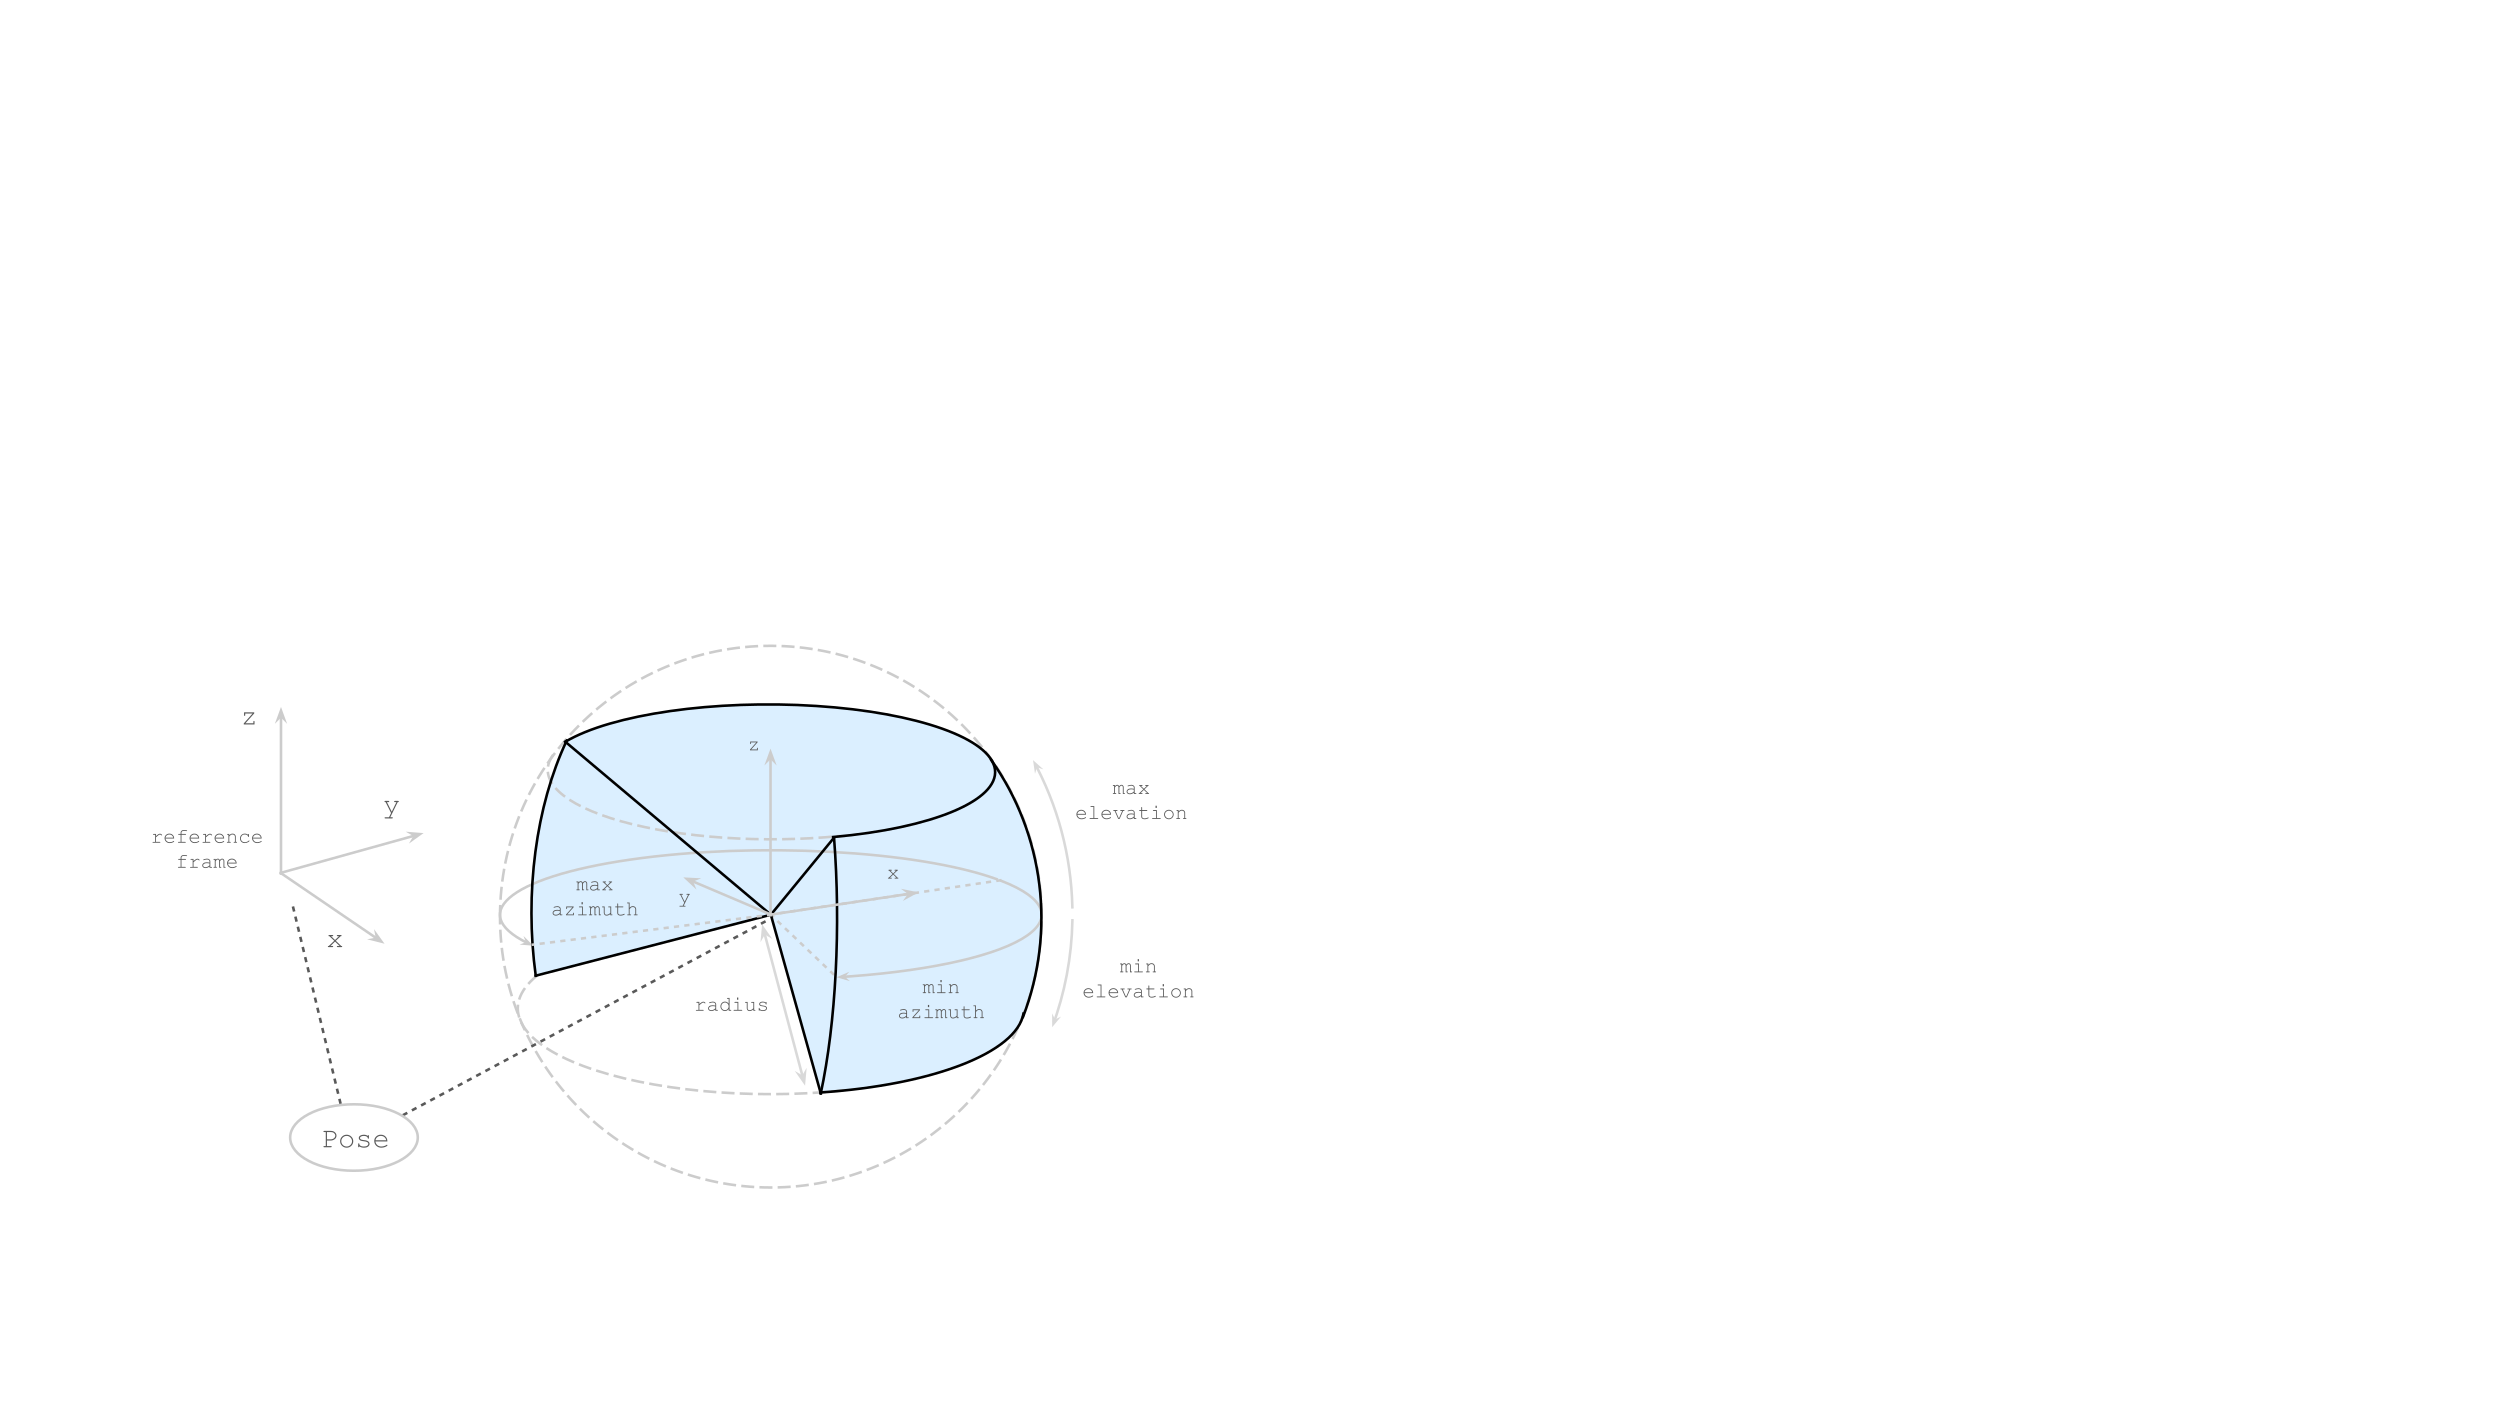 <svg version="1.1" viewBox="0.0 0.0 960.0 540.0" fill="none" stroke="none" stroke-linecap="square" stroke-miterlimit="10" xmlns:xlink="http://www.w3.org/1999/xlink" xmlns="http://www.w3.org/2000/svg"><rect x="0.0" y="0.0" width="960.0" height="540.0" fill="#333333" stroke="none"/><clipPath id="g2a24603c1d3_0_124.0"><path d="m0 0l960.0 0l0 540.0l-960.0 0l0 -540.0z" clip-rule="nonzero"/></clipPath><g clip-path="url(#g2a24603c1d3_0_124.0)"><path fill="#ffffff" d="m0 0l960.0 0l0 540.0l-960.0 0z" fill-rule="evenodd"/><path fill="#2fa1ff" fill-opacity="0.175" d="m205.89 374.399l90.0 -23.249l19.0 68.0l13.751 -0.751l15.748 -2.499l14.751 -4.0l12.249 -4.0l12.751 -7.0l6.751 -5.501l3.249 -8.748l3.751 -11.751l1.751 -10.0l0.499 -13.751l-0.751 -12.751l-3.499 -15.748l-4.501 -12.252l-6.249 -12.0l-5.0 -7.0l-3.0 -3.499l-5.499 -4.0l-11.751 -4.751l-16.0 -4.249l-18.0 -3.0l-20.0 -1.249l-18.751 0l-18.499 0.748l-21.501 3.501l-17.0 4.249l-12.751 5.249l-4.748 13.252l-3.501 10.249l-2.499 10.499l-1.751 11.501l-0.501 12.499l-0.249 15.252z" fill-rule="evenodd"/><path fill="#000000" fill-opacity="0.0" d="m192.0 352.0l0 0c0 -57.438 46.562 -104.0 104.0 -104.0l0 0c27.583 0 54.035 10.957 73.539 30.461c19.504 19.504 30.461 45.957 30.461 73.539l0 0c0 57.438 -46.562 104.0 -104.0 104.0l0 0c-57.438 0 -104.0 -46.562 -104.0 -104.0z" fill-rule="evenodd"/><path stroke="#cccccc" stroke-width="1.0" stroke-linejoin="round" stroke-linecap="butt" stroke-dasharray="4.0,3.0" d="m192.0 352.0l0 0c0 -57.438 46.562 -104.0 104.0 -104.0l0 0c27.583 0 54.035 10.957 73.539 30.461c19.504 19.504 30.461 45.957 30.461 73.539l0 0c0 57.438 -46.562 104.0 -104.0 104.0l0 0c-57.438 0 -104.0 -46.562 -104.0 -104.0z" fill-rule="evenodd"/><path fill="#000000" fill-opacity="0.0" d="m382.708 337.585c-30.785 -11.065 -92.749 -14.383 -140.474 -7.522c-47.725 6.861 -64.231 21.46 -37.42 33.096l91.185 -11.905z" fill-rule="evenodd"/><path fill="#000000" fill-opacity="0.0" d="m382.708 337.585c-30.785 -11.065 -92.749 -14.383 -140.474 -7.522c-47.725 6.861 -64.231 21.46 -37.42 33.096" fill-rule="evenodd"/><path stroke="#cccccc" stroke-width="1.0" stroke-linejoin="round" stroke-linecap="butt" d="m382.708 337.585c-30.785 -11.065 -92.749 -14.383 -140.474 -7.522c-23.862 3.43 -39.92 8.795 -46.661 14.757c-3.37 2.981 -4.411 6.111 -2.934 9.223c0.739 1.556 2.107 3.108 4.128 4.634c1.011 0.763 2.185 1.52 3.525 2.268c0.67 0.374 1.382 0.746 2.135 1.115l0.14 0.067" fill-rule="evenodd"/><path fill="#cccccc" stroke="#cccccc" stroke-width="1.0" stroke-linecap="butt" d="m202.567 362.127l-0.767 0.284l1.686 0.138l-1.203 -1.189z" fill-rule="evenodd"/><path fill="#000000" fill-opacity="0.0" d="m396.684 291.877l0 0c9.473 17.252 14.664 36.673 15.109 56.519l-115.591 2.785z" fill-rule="evenodd"/><path fill="#000000" fill-opacity="0.0" d="m396.684 291.877l0 0c9.473 17.252 14.664 36.673 15.109 56.519" fill-rule="evenodd"/><path stroke="#d9d9d9" stroke-width="1.0" stroke-linejoin="round" stroke-linecap="butt" d="m397.851 294.057l0.136 0.26c0.142 0.273 0.282 0.546 0.422 0.82c0.558 1.095 1.1 2.198 1.625 3.308c1.049 2.221 2.031 4.472 2.944 6.751c1.826 4.557 3.377 9.222 4.645 13.968c2.538 9.492 3.947 19.309 4.169 29.232" fill-rule="evenodd"/><path fill="#d9d9d9" stroke="#d9d9d9" stroke-width="1.0" stroke-linecap="butt" d="m397.851 294.057l0.783 0.237l-1.261 -1.128l0.24 1.675z" fill-rule="evenodd"/><path fill="#000000" fill-opacity="0.0" d="m206.096 374.728l0 0c-14.207 11.753 -7.23 25.232 17.929 34.637c25.159 9.405 64.012 13.059 99.842 9.389l-28.024 -31.525z" fill-rule="evenodd"/><path fill="#000000" fill-opacity="0.0" d="m206.096 374.728l0 0c-14.207 11.753 -7.23 25.232 17.929 34.637c25.159 9.405 64.012 13.059 99.842 9.389" fill-rule="evenodd"/><path stroke="#cccccc" stroke-width="1.0" stroke-linejoin="round" stroke-linecap="butt" stroke-dasharray="4.0,3.0" d="m206.096 374.728l0 0c-14.207 11.753 -7.23 25.232 17.929 34.637c25.159 9.405 64.012 13.059 99.842 9.389" fill-rule="evenodd"/><path fill="#000000" fill-opacity="0.0" d="m212.135 290.24l0 0c-6.213 9.252 3.873 18.831 26.505 25.17c22.632 6.34 54.418 8.49 83.527 5.652l-25.833 -25.4z" fill-rule="evenodd"/><path fill="#000000" fill-opacity="0.0" d="m212.135 290.24l0 0c-6.213 9.252 3.873 18.831 26.505 25.17c22.632 6.34 54.418 8.49 83.527 5.652" fill-rule="evenodd"/><path stroke="#cccccc" stroke-width="1.0" stroke-linejoin="round" stroke-linecap="butt" stroke-dasharray="4.0,3.0" d="m212.135 290.24l0 0c-6.213 9.252 3.873 18.831 26.505 25.17c22.632 6.34 54.418 8.49 83.527 5.652" fill-rule="evenodd"/><path fill="#000000" fill-opacity="0.0" d="m107.9 335.459l0 -64.0" fill-rule="evenodd"/><path stroke="#cccccc" stroke-width="1.0" stroke-linejoin="round" stroke-linecap="butt" d="m107.9 335.459l0 -60.573" fill-rule="evenodd"/><path fill="#cccccc" stroke="#cccccc" stroke-width="1.0" stroke-linecap="butt" d="m107.9 274.886l1.125 1.125l-1.125 -3.09l-1.125 3.09z" fill-rule="evenodd"/><path fill="#000000" fill-opacity="0.0" d="m107.822 335.247l39.843 27.15" fill-rule="evenodd"/><path stroke="#cccccc" stroke-width="1.0" stroke-linejoin="round" stroke-linecap="butt" d="m107.822 335.247l37.01 25.22" fill-rule="evenodd"/><path fill="#cccccc" stroke="#cccccc" stroke-width="1.0" stroke-linecap="butt" d="m144.832 360.466l-1.563 0.296l3.187 0.811l-1.92 -2.669z" fill-rule="evenodd"/><path fill="#000000" fill-opacity="0.0" d="m107.903 335.15l54.772 -15.244" fill-rule="evenodd"/><path stroke="#cccccc" stroke-width="1.0" stroke-linejoin="round" stroke-linecap="butt" d="m107.903 335.15l51.47 -14.325" fill-rule="evenodd"/><path fill="#cccccc" stroke="#cccccc" stroke-width="1.0" stroke-linecap="butt" d="m159.373 320.824l-0.782 1.385l2.675 -1.912l-3.278 -0.255z" fill-rule="evenodd"/><path fill="#000000" fill-opacity="0.0" d="m83.344 258.955l23.055 0l0 32.315l-23.055 0z" fill-rule="evenodd"/><path fill="#595959" d="m97.625 273.539l0 0.406l-3.391 3.797l3.062 0l0 -0.625q0 -0.156 0.062 -0.219q0.062 -0.078 0.156 -0.078q0.109 0 0.172 0.078q0.062 0.062 0.062 0.219l-0.016 1.078l-4.125 0l0 -0.406l3.375 -3.781l-2.812 0l0 0.609q0 0.156 -0.062 0.234q-0.062 0.062 -0.156 0.062q-0.109 0 -0.172 -0.062q-0.062 -0.078 -0.062 -0.234l0 -1.078l3.906 0z" fill-rule="nonzero"/><path fill="#000000" fill-opacity="0.0" d="m116.344 344.457l23.055 0l0 32.315l-23.055 0z" fill-rule="evenodd"/><path fill="#595959" d="m128.953 361.259l2.062 1.984q0.203 0 0.25 0.031q0.062 0.016 0.094 0.078q0.047 0.047 0.047 0.125q0 0.094 -0.062 0.156q-0.062 0.062 -0.234 0.062l-1.453 0q-0.172 0 -0.25 -0.062q-0.062 -0.062 -0.062 -0.156q0 -0.109 0.062 -0.172q0.078 -0.062 0.25 -0.062l0.75 0l-1.766 -1.672l-1.734 1.672l0.75 0q0.156 0 0.219 0.062q0.078 0.062 0.078 0.172q0 0.094 -0.078 0.156q-0.062 0.062 -0.219 0.062l-1.469 0q-0.156 0 -0.234 -0.062q-0.062 -0.062 -0.062 -0.156q0 -0.078 0.031 -0.125q0.047 -0.062 0.094 -0.078q0.047 -0.031 0.25 -0.031l2.078 -1.984l-1.844 -1.75q-0.188 0 -0.25 -0.016q-0.047 -0.031 -0.094 -0.094q-0.031 -0.062 -0.031 -0.125q0 -0.094 0.062 -0.156q0.078 -0.078 0.25 -0.078l1.234 0q0.156 0 0.219 0.078q0.078 0.062 0.078 0.156q0 0.094 -0.078 0.172q-0.062 0.062 -0.219 0.062l-0.547 0l1.516 1.453l1.531 -1.453l-0.531 0q-0.156 0 -0.234 -0.062q-0.078 -0.078 -0.078 -0.172q0 -0.094 0.062 -0.156q0.078 -0.078 0.25 -0.078l1.234 0q0.156 0 0.219 0.078q0.078 0.062 0.078 0.156q0 0.062 -0.047 0.125q-0.031 0.062 -0.094 0.094q-0.047 0.016 -0.234 0.016l-1.844 1.75z" fill-rule="nonzero"/><path fill="#000000" fill-opacity="0.0" d="m137.843 292.961l23.055 0l0 32.315l-23.055 0z" fill-rule="evenodd"/><path fill="#595959" d="m150.171 312.201l-2.094 -4.188l-0.141 0q-0.156 0 -0.234 -0.062q-0.062 -0.078 -0.062 -0.172q0 -0.062 0.031 -0.125q0.047 -0.062 0.094 -0.078q0.062 -0.031 0.172 -0.031l1.25 0q0.156 0 0.219 0.078q0.078 0.062 0.078 0.156q0 0.094 -0.078 0.172q-0.062 0.062 -0.219 0.062l-0.609 0l1.844 3.688l1.812 -3.688l-0.609 0q-0.156 0 -0.234 -0.062q-0.062 -0.078 -0.062 -0.172q0 -0.094 0.062 -0.156q0.078 -0.078 0.234 -0.078l1.234 0q0.156 0 0.219 0.078q0.078 0.062 0.078 0.156q0 0.078 -0.047 0.141q-0.031 0.047 -0.094 0.078q-0.047 0.016 -0.297 0.016l-2.859 5.812l0.703 0q0.172 0 0.234 0.062q0.062 0.062 0.062 0.156q0 0.094 -0.062 0.156q-0.062 0.078 -0.234 0.078l-2.594 0q-0.156 0 -0.234 -0.062q-0.062 -0.062 -0.062 -0.172q0 -0.094 0.062 -0.156q0.078 -0.062 0.234 -0.062l1.406 0l0.797 -1.625z" fill-rule="nonzero"/><path fill="#000000" fill-opacity="0.0" d="m35.496 306.937l88.0 0l0 38.772l-88.0 0z" fill-rule="evenodd"/><path fill="#595959" d="m59.908 320.226l0 0.828q0.641 -0.578 0.953 -0.734q0.312 -0.172 0.594 -0.172q0.281 0 0.531 0.203q0.266 0.188 0.266 0.297q0 0.078 -0.062 0.125q-0.047 0.047 -0.109 0.047q-0.047 0 -0.078 -0.016q-0.016 -0.016 -0.094 -0.094q-0.141 -0.125 -0.25 -0.172q-0.094 -0.062 -0.188 -0.062q-0.219 0 -0.531 0.172q-0.297 0.172 -1.031 0.844l0 1.797l1.453 0q0.109 0 0.156 0.047q0.062 0.047 0.062 0.109q0 0.078 -0.062 0.125q-0.047 0.047 -0.156 0.047l-2.578 0q-0.125 0 -0.172 -0.047q-0.047 -0.047 -0.047 -0.109q0 -0.078 0.047 -0.109q0.047 -0.047 0.172 -0.047l0.797 0l0 -2.734l-0.609 0q-0.125 0 -0.172 -0.047q-0.047 -0.047 -0.047 -0.125q0 -0.078 0.047 -0.125q0.047 -0.047 0.172 -0.047l0.938 0zm6.957 1.781l-3.344 0q0.094 0.625 0.531 1.016q0.453 0.391 1.109 0.391q0.375 0 0.766 -0.109q0.406 -0.125 0.672 -0.328q0.062 -0.062 0.125 -0.062q0.062 0 0.109 0.047q0.047 0.047 0.047 0.125q0 0.062 -0.062 0.125q-0.188 0.188 -0.672 0.359q-0.469 0.172 -0.984 0.172q-0.844 0 -1.406 -0.547q-0.562 -0.562 -0.562 -1.344q0 -0.719 0.531 -1.219q0.531 -0.516 1.312 -0.516q0.797 0 1.312 0.531q0.531 0.516 0.516 1.359zm-0.328 -0.344q-0.094 -0.531 -0.516 -0.875q-0.406 -0.344 -0.984 -0.344q-0.578 0 -1.0 0.344q-0.406 0.328 -0.5 0.875l3.0 0zm3.145 -1.094l0 2.719l1.438 0q0.125 0 0.172 0.047q0.047 0.047 0.047 0.109q0 0.078 -0.047 0.125q-0.047 0.047 -0.172 0.047l-2.562 0q-0.125 0 -0.172 -0.047q-0.047 -0.047 -0.047 -0.125q0 -0.062 0.047 -0.109q0.047 -0.047 0.172 -0.047l0.797 0l0 -2.719l-0.719 0q-0.109 0 -0.172 -0.047q-0.047 -0.047 -0.047 -0.125q0 -0.078 0.047 -0.125q0.062 -0.047 0.172 -0.047l0.719 0l0 -0.484q0 -0.422 0.328 -0.719q0.344 -0.312 0.891 -0.312q0.469 0 1.0 0.094q0.188 0.031 0.234 0.078q0.047 0.031 0.047 0.109q0 0.062 -0.047 0.109q-0.047 0.047 -0.125 0.047q-0.031 0 -0.109 -0.016q-0.594 -0.094 -1.0 -0.094q-0.422 0 -0.656 0.219q-0.234 0.203 -0.234 0.484l0 0.484l1.531 0q0.125 0 0.172 0.047q0.047 0.047 0.047 0.125q0 0.078 -0.047 0.125q-0.047 0.047 -0.172 0.047l-1.531 0zm6.785 1.438l-3.344 0q0.094 0.625 0.531 1.016q0.453 0.391 1.109 0.391q0.375 0 0.766 -0.109q0.406 -0.125 0.672 -0.328q0.062 -0.062 0.125 -0.062q0.062 0 0.109 0.047q0.047 0.047 0.047 0.125q0 0.062 -0.062 0.125q-0.188 0.188 -0.672 0.359q-0.469 0.172 -0.984 0.172q-0.844 0 -1.406 -0.547q-0.562 -0.562 -0.562 -1.344q0 -0.719 0.531 -1.219q0.531 -0.516 1.312 -0.516q0.797 0 1.312 0.531q0.531 0.516 0.516 1.359zm-0.328 -0.344q-0.094 -0.531 -0.516 -0.875q-0.406 -0.344 -0.984 -0.344q-0.578 0 -1.0 0.344q-0.406 0.328 -0.5 0.875l3.0 0zm2.973 -1.438l0 0.828q0.641 -0.578 0.953 -0.734q0.312 -0.172 0.594 -0.172q0.281 0 0.531 0.203q0.266 0.188 0.266 0.297q0 0.078 -0.062 0.125q-0.047 0.047 -0.109 0.047q-0.047 0 -0.078 -0.016q-0.016 -0.016 -0.094 -0.094q-0.141 -0.125 -0.25 -0.172q-0.094 -0.062 -0.188 -0.062q-0.219 0 -0.531 0.172q-0.297 0.172 -1.031 0.844l0 1.797l1.453 0q0.109 0 0.156 0.047q0.062 0.047 0.062 0.109q0 0.078 -0.062 0.125q-0.047 0.047 -0.156 0.047l-2.578 0q-0.125 0 -0.172 -0.047q-0.047 -0.047 -0.047 -0.109q0 -0.078 0.047 -0.109q0.047 -0.047 0.172 -0.047l0.797 0l0 -2.734l-0.609 0q-0.125 0 -0.172 -0.047q-0.047 -0.047 -0.047 -0.125q0 -0.078 0.047 -0.125q0.047 -0.047 0.172 -0.047l0.938 0zm6.957 1.781l-3.344 0q0.094 0.625 0.531 1.016q0.453 0.391 1.109 0.391q0.375 0 0.766 -0.109q0.406 -0.125 0.672 -0.328q0.062 -0.062 0.125 -0.062q0.062 0 0.109 0.047q0.047 0.047 0.047 0.125q0 0.062 -0.062 0.125q-0.188 0.188 -0.672 0.359q-0.469 0.172 -0.984 0.172q-0.844 0 -1.406 -0.547q-0.562 -0.562 -0.562 -1.344q0 -0.719 0.531 -1.219q0.531 -0.516 1.312 -0.516q0.797 0 1.312 0.531q0.531 0.516 0.516 1.359zm-0.328 -0.344q-0.094 -0.531 -0.516 -0.875q-0.406 -0.344 -0.984 -0.344q-0.578 0 -1.0 0.344q-0.406 0.328 -0.5 0.875l3.0 0zm2.301 -1.438l0 0.5q0.344 -0.344 0.609 -0.469q0.281 -0.141 0.641 -0.141q0.375 0 0.672 0.156q0.219 0.125 0.391 0.391q0.188 0.266 0.188 0.562l0 2.062l0.281 0q0.109 0 0.156 0.047q0.062 0.047 0.062 0.109q0 0.078 -0.062 0.125q-0.047 0.047 -0.156 0.047l-0.875 0q-0.125 0 -0.188 -0.047q-0.047 -0.047 -0.047 -0.125q0 -0.062 0.047 -0.109q0.062 -0.047 0.188 -0.047l0.266 0l0 -2.016q0 -0.344 -0.25 -0.578q-0.25 -0.25 -0.688 -0.25q-0.312 0 -0.562 0.141q-0.234 0.125 -0.672 0.641l0 2.062l0.375 0q0.109 0 0.156 0.047q0.062 0.047 0.062 0.109q0 0.078 -0.062 0.125q-0.047 0.047 -0.156 0.047l-1.078 0q-0.109 0 -0.172 -0.047q-0.047 -0.047 -0.047 -0.125q0 -0.062 0.047 -0.109q0.062 -0.047 0.172 -0.047l0.375 0l0 -2.719l-0.281 0q-0.109 0 -0.172 -0.047q-0.047 -0.047 -0.047 -0.125q0 -0.078 0.047 -0.125q0.062 -0.047 0.172 -0.047l0.609 0zm7.223 0.344l0 -0.109q0 -0.125 0.047 -0.172q0.047 -0.062 0.125 -0.062q0.078 0 0.125 0.062q0.047 0.047 0.047 0.172l0 0.734q-0.016 0.125 -0.062 0.172q-0.031 0.047 -0.109 0.047q-0.062 0 -0.109 -0.031q-0.047 -0.047 -0.062 -0.156q-0.016 -0.281 -0.359 -0.531q-0.344 -0.25 -0.922 -0.25q-0.734 0 -1.109 0.469q-0.375 0.453 -0.375 1.031q0 0.641 0.406 1.062q0.422 0.406 1.094 0.406q0.375 0 0.766 -0.141q0.406 -0.141 0.734 -0.453q0.078 -0.078 0.141 -0.078q0.062 0 0.109 0.047q0.047 0.047 0.047 0.109q0 0.172 -0.391 0.422q-0.641 0.422 -1.422 0.422q-0.797 0 -1.312 -0.5q-0.5 -0.516 -0.5 -1.281q0 -0.797 0.516 -1.312q0.531 -0.531 1.312 -0.531q0.766 0 1.266 0.453zm5.207 1.438l-3.344 0q0.094 0.625 0.531 1.016q0.453 0.391 1.109 0.391q0.375 0 0.766 -0.109q0.406 -0.125 0.672 -0.328q0.062 -0.062 0.125 -0.062q0.062 0 0.109 0.047q0.047 0.047 0.047 0.125q0 0.062 -0.062 0.125q-0.188 0.188 -0.672 0.359q-0.469 0.172 -0.984 0.172q-0.844 0 -1.406 -0.547q-0.562 -0.562 -0.562 -1.344q0 -0.719 0.531 -1.219q0.531 -0.516 1.312 -0.516q0.797 0 1.312 0.531q0.531 0.516 0.516 1.359zm-0.328 -0.344q-0.094 -0.531 -0.516 -0.875q-0.406 -0.344 -0.984 -0.344q-0.578 0 -1.0 0.344q-0.406 0.328 -0.5 0.875l3.0 0z" fill-rule="nonzero"/><path fill="#595959" d="m69.682 330.17l0 2.719l1.438 0q0.125 0 0.172 0.047q0.047 0.047 0.047 0.109q0 0.078 -0.047 0.125q-0.047 0.047 -0.172 0.047l-2.562 0q-0.125 0 -0.172 -0.047q-0.047 -0.047 -0.047 -0.125q0 -0.062 0.047 -0.109q0.047 -0.047 0.172 -0.047l0.797 0l0 -2.719l-0.719 0q-0.109 0 -0.172 -0.047q-0.047 -0.047 -0.047 -0.125q0 -0.078 0.047 -0.125q0.062 -0.047 0.172 -0.047l0.719 0l0 -0.484q0 -0.422 0.328 -0.719q0.344 -0.312 0.891 -0.312q0.469 0 1.0 0.094q0.188 0.031 0.234 0.078q0.047 0.031 0.047 0.109q0 0.062 -0.047 0.109q-0.047 0.047 -0.125 0.047q-0.031 0 -0.109 -0.016q-0.594 -0.094 -1.0 -0.094q-0.422 0 -0.656 0.219q-0.234 0.203 -0.234 0.484l0 0.484l1.531 0q0.125 0 0.172 0.047q0.047 0.047 0.047 0.125q0 0.078 -0.047 0.125q-0.047 0.047 -0.172 0.047l-1.531 0zm4.629 -0.344l0 0.828q0.641 -0.578 0.953 -0.734q0.312 -0.172 0.594 -0.172q0.281 0 0.531 0.203q0.266 0.188 0.266 0.297q0 0.078 -0.062 0.125q-0.047 0.047 -0.109 0.047q-0.047 0 -0.078 -0.016q-0.016 -0.016 -0.094 -0.094q-0.141 -0.125 -0.25 -0.172q-0.094 -0.062 -0.188 -0.062q-0.219 0 -0.531 0.172q-0.297 0.172 -1.031 0.844l0 1.797l1.453 0q0.109 0 0.156 0.047q0.062 0.047 0.062 0.109q0 0.078 -0.062 0.125q-0.047 0.047 -0.156 0.047l-2.578 0q-0.125 0 -0.172 -0.047q-0.047 -0.047 -0.047 -0.109q0 -0.078 0.047 -0.109q0.047 -0.047 0.172 -0.047l0.797 0l0 -2.734l-0.609 0q-0.125 0 -0.172 -0.047q-0.047 -0.047 -0.047 -0.125q0 -0.078 0.047 -0.125q0.047 -0.047 0.172 -0.047l0.938 0zm6.129 3.391l0 -0.469q-0.719 0.594 -1.531 0.594q-0.578 0 -0.922 -0.297q-0.328 -0.297 -0.328 -0.734q0 -0.469 0.438 -0.828q0.438 -0.359 1.281 -0.359q0.219 0 0.484 0.031q0.266 0.031 0.578 0.094l0 -0.531q0 -0.266 -0.25 -0.469q-0.25 -0.203 -0.75 -0.203q-0.375 0 -1.078 0.219q-0.125 0.047 -0.156 0.047q-0.062 0 -0.109 -0.047q-0.047 -0.047 -0.047 -0.125q0 -0.062 0.047 -0.094q0.047 -0.062 0.438 -0.172q0.609 -0.156 0.922 -0.156q0.625 0 0.969 0.312q0.344 0.297 0.344 0.688l0 2.172l0.438 0q0.125 0 0.172 0.047q0.062 0.047 0.062 0.109q0 0.078 -0.062 0.125q-0.047 0.047 -0.172 0.047l-0.766 0zm0 -1.641q-0.234 -0.062 -0.5 -0.094q-0.25 -0.031 -0.531 -0.031q-0.719 0 -1.109 0.312q-0.312 0.234 -0.312 0.547q0 0.297 0.234 0.5q0.234 0.203 0.672 0.203q0.438 0 0.797 -0.172q0.359 -0.172 0.75 -0.531l0 -0.734zm2.363 -1.75l0 0.344q0.422 -0.453 0.844 -0.453q0.25 0 0.438 0.141q0.203 0.125 0.328 0.406q0.219 -0.281 0.438 -0.406q0.234 -0.141 0.453 -0.141q0.359 0 0.562 0.234q0.281 0.297 0.281 0.641l0 2.297l0.281 0q0.109 0 0.156 0.047q0.062 0.047 0.062 0.109q0 0.078 -0.062 0.125q-0.047 0.047 -0.156 0.047l-0.609 0l0 -2.594q0 -0.25 -0.156 -0.406q-0.141 -0.172 -0.344 -0.172q-0.188 0 -0.391 0.141q-0.188 0.125 -0.438 0.531l0 2.172l0.266 0q0.125 0 0.172 0.047q0.047 0.047 0.047 0.109q0 0.078 -0.047 0.125q-0.047 0.047 -0.172 0.047l-0.609 0l0 -2.562q0 -0.266 -0.156 -0.438q-0.141 -0.172 -0.344 -0.172q-0.172 0 -0.344 0.109q-0.234 0.172 -0.5 0.562l0 2.172l0.281 0q0.109 0 0.156 0.047q0.062 0.047 0.062 0.109q0 0.078 -0.062 0.125q-0.047 0.047 -0.156 0.047l-0.891 0q-0.109 0 -0.172 -0.047q-0.047 -0.047 -0.047 -0.125q0 -0.062 0.047 -0.109q0.062 -0.047 0.172 -0.047l0.281 0l0 -2.719l-0.281 0q-0.109 0 -0.172 -0.047q-0.047 -0.047 -0.047 -0.125q0 -0.078 0.047 -0.125q0.062 -0.047 0.172 -0.047l0.609 0zm8.066 1.781l-3.344 0q0.094 0.625 0.531 1.016q0.453 0.391 1.109 0.391q0.375 0 0.766 -0.109q0.406 -0.125 0.672 -0.328q0.062 -0.062 0.125 -0.062q0.062 0 0.109 0.047q0.047 0.047 0.047 0.125q0 0.062 -0.062 0.125q-0.188 0.188 -0.672 0.359q-0.469 0.172 -0.984 0.172q-0.844 0 -1.406 -0.547q-0.562 -0.562 -0.562 -1.344q0 -0.719 0.531 -1.219q0.531 -0.516 1.312 -0.516q0.797 0 1.312 0.531q0.531 0.516 0.516 1.359zm-0.328 -0.344q-0.094 -0.531 -0.516 -0.875q-0.406 -0.344 -0.984 -0.344q-0.578 0 -1.0 0.344q-0.406 0.328 -0.5 0.875l3.0 0z" fill-rule="nonzero"/><path fill="#000000" fill-opacity="0.0" d="m321.265 375.269l0 0c32.182 -1.918 58.588 -7.377 71.081 -14.693c12.492 -7.316 9.572 -15.612 -7.861 -22.33l-88.484 13.009z" fill-rule="evenodd"/><path fill="#000000" fill-opacity="0.0" d="m321.265 375.269l0 0c32.182 -1.918 58.588 -7.377 71.081 -14.693c12.492 -7.316 9.572 -15.612 -7.861 -22.33" fill-rule="evenodd"/><path stroke="#cccccc" stroke-width="1.0" stroke-linejoin="round" stroke-linecap="butt" d="m323.733 375.113l0.532 -0.035c0.994 -0.067 1.982 -0.137 2.965 -0.211c1.964 -0.147 3.904 -0.308 5.817 -0.481c3.826 -0.347 7.547 -0.746 11.145 -1.194c7.196 -0.896 13.905 -1.987 19.997 -3.246c12.186 -2.519 21.91 -5.712 28.157 -9.37c12.492 -7.316 9.572 -15.612 -7.861 -22.331" fill-rule="evenodd"/><path fill="#cccccc" stroke="#cccccc" stroke-width="1.0" stroke-linecap="butt" d="m323.733 375.113l0.541 -0.614l-1.55 0.677l1.623 0.478z" fill-rule="evenodd"/><path fill="#000000" fill-opacity="0.0" d="m296.0 351.255l25.134 23.905" fill-rule="evenodd"/><path stroke="#cccccc" stroke-width="1.0" stroke-linejoin="round" stroke-linecap="butt" stroke-dasharray="1.0,3.0" d="m296.0 351.255l25.134 23.905" fill-rule="evenodd"/><path fill="#000000" fill-opacity="0.0" d="m296.024 351.165l88.315 -13.165" fill-rule="evenodd"/><path stroke="#cccccc" stroke-width="1.0" stroke-linejoin="round" stroke-linecap="butt" stroke-dasharray="1.0,3.0" d="m296.024 351.165l88.315 -13.165" fill-rule="evenodd"/><path fill="#000000" fill-opacity="0.0" d="m296.0 351.255l19.181 68.598" fill-rule="evenodd"/><path stroke="#000000" stroke-width="1.0" stroke-linejoin="round" stroke-linecap="butt" d="m296.0 351.255l19.181 68.598" fill-rule="evenodd"/><path fill="#000000" fill-opacity="0.0" d="m205.723 374.665l0 0c-4.349 -31.691 0.052 -65.131 11.876 -90.247l45.365 65.981z" fill-rule="evenodd"/><path fill="#000000" fill-opacity="0.0" d="m205.723 374.665l0 0c-4.349 -31.691 0.052 -65.131 11.876 -90.247" fill-rule="evenodd"/><path stroke="#000000" stroke-width="1.0" stroke-linejoin="round" stroke-linecap="butt" d="m205.723 374.665l0 0c-4.349 -31.691 0.052 -65.131 11.876 -90.247" fill-rule="evenodd"/><path fill="#000000" fill-opacity="0.0" d="m217.085 284.844l0 0c17.833 -10.606 57.473 -16.265 96.346 -13.754c38.872 2.512 67.113 12.556 68.639 24.414c1.526 11.857 -24.051 22.518 -62.163 25.912l-24.922 -24.914z" fill-rule="evenodd"/><path fill="#000000" fill-opacity="0.0" d="m217.085 284.844l0 0c17.833 -10.606 57.473 -16.265 96.346 -13.754c38.872 2.512 67.113 12.556 68.639 24.414c1.526 11.857 -24.051 22.518 -62.163 25.912" fill-rule="evenodd"/><path stroke="#000000" stroke-width="1.0" stroke-linejoin="round" stroke-linecap="butt" d="m217.085 284.844l0 0c17.833 -10.606 57.473 -16.265 96.346 -13.754c38.872 2.512 67.113 12.556 68.639 24.414c1.526 11.857 -24.051 22.518 -62.163 25.912" fill-rule="evenodd"/><path fill="#000000" fill-opacity="0.0" d="m315.026 419.514l0 0c43.253 -2.896 75.298 -15.334 77.987 -30.269l-96.749 -2.007z" fill-rule="evenodd"/><path fill="#000000" fill-opacity="0.0" d="m315.026 419.514l0 0c43.253 -2.896 75.298 -15.334 77.987 -30.269" fill-rule="evenodd"/><path stroke="#000000" stroke-width="1.0" stroke-linejoin="round" stroke-linecap="butt" d="m315.026 419.514l0 0c43.253 -2.896 75.298 -15.334 77.987 -30.269" fill-rule="evenodd"/><path fill="#000000" fill-opacity="0.0" d="m296.0 351.255l24.283 -29.606" fill-rule="evenodd"/><path stroke="#000000" stroke-width="1.0" stroke-linejoin="round" stroke-linecap="butt" d="m296.0 351.255l24.283 -29.606" fill-rule="evenodd"/><path fill="#000000" fill-opacity="0.0" d="m296.0 351.255l-78.929 -66.425" fill-rule="evenodd"/><path stroke="#000000" stroke-width="1.0" stroke-linejoin="round" stroke-linecap="butt" d="m296.0 351.255l-78.929 -66.425" fill-rule="evenodd"/><path fill="#000000" fill-opacity="0.0" d="m296.0 351.255l-90.268 23.402" fill-rule="evenodd"/><path stroke="#000000" stroke-width="1.0" stroke-linejoin="round" stroke-linecap="butt" d="m296.0 351.255l-90.268 23.402" fill-rule="evenodd"/><path fill="#000000" fill-opacity="0.0" d="m380.636 291.833l0 0c20.288 28.718 24.876 65.783 12.209 98.637l-96.979 -37.913z" fill-rule="evenodd"/><path fill="#000000" fill-opacity="0.0" d="m380.636 291.833l0 0c20.288 28.718 24.876 65.783 12.209 98.637" fill-rule="evenodd"/><path stroke="#000000" stroke-width="1.0" stroke-linejoin="round" stroke-linecap="butt" d="m380.636 291.833l0 0c20.288 28.718 24.876 65.783 12.209 98.637" fill-rule="evenodd"/><path fill="#000000" fill-opacity="0.0" d="m320.268 321.646l0 0c2.654 34.052 0.73 71.16 -5.092 98.206l-19.659 -67.456z" fill-rule="evenodd"/><path fill="#000000" fill-opacity="0.0" d="m320.268 321.646l0 0c2.654 34.052 0.73 71.16 -5.092 98.206" fill-rule="evenodd"/><path stroke="#000000" stroke-width="1.0" stroke-linejoin="round" stroke-linecap="butt" d="m320.268 321.646l0 0c2.654 34.052 0.73 71.16 -5.092 98.206" fill-rule="evenodd"/><path fill="#000000" fill-opacity="0.0" d="m296.0 351.255l-91.402 11.496" fill-rule="evenodd"/><path stroke="#cccccc" stroke-width="1.0" stroke-linejoin="round" stroke-linecap="butt" stroke-dasharray="1.0,3.0" d="m296.0 351.255l-91.402 11.496" fill-rule="evenodd"/><path fill="#000000" fill-opacity="0.0" d="m295.879 351.449l0 -64.0" fill-rule="evenodd"/><path stroke="#cccccc" stroke-width="1.0" stroke-linejoin="round" stroke-linecap="butt" d="m295.879 351.449l0 -60.573" fill-rule="evenodd"/><path fill="#cccccc" stroke="#cccccc" stroke-width="1.0" stroke-linecap="butt" d="m295.879 290.876l1.125 1.125l-1.125 -3.09l-1.125 3.09z" fill-rule="evenodd"/><path fill="#000000" fill-opacity="0.0" d="m295.801 351.236l56.945 -8.567" fill-rule="evenodd"/><path stroke="#cccccc" stroke-width="1.0" stroke-linejoin="round" stroke-linecap="butt" d="m295.801 351.236l53.556 -8.057" fill-rule="evenodd"/><path fill="#cccccc" stroke="#cccccc" stroke-width="1.0" stroke-linecap="butt" d="m349.356 343.179l-0.945 1.279l2.888 -1.572l-3.223 -0.652z" fill-rule="evenodd"/><path fill="#000000" fill-opacity="0.0" d="m295.892 351.139l-33.512 -14.236" fill-rule="evenodd"/><path stroke="#cccccc" stroke-width="1.0" stroke-linejoin="round" stroke-linecap="butt" d="m295.892 351.139l-30.358 -12.896" fill-rule="evenodd"/><path fill="#cccccc" stroke="#cccccc" stroke-width="1.0" stroke-linecap="butt" d="m265.535 338.243l1.475 -0.595l-3.284 -0.173l2.404 2.243z" fill-rule="evenodd"/><path fill="#000000" fill-opacity="0.0" d="m278.074 271.446l23.055 0l0 29.071l-23.055 0z" fill-rule="evenodd"/><path fill="#595959" d="m290.917 284.736l0 0.297l-2.469 2.766l2.219 0l0 -0.453q0 -0.125 0.047 -0.172q0.047 -0.047 0.125 -0.047q0.078 0 0.125 0.047q0.047 0.047 0.047 0.172l-0.016 0.781l-3.0 0l0 -0.297l2.453 -2.75l-2.047 0l0 0.438q0 0.125 -0.047 0.172q-0.047 0.047 -0.109 0.047q-0.078 0 -0.125 -0.047q-0.047 -0.047 -0.047 -0.172l0 -0.781l2.844 0z" fill-rule="nonzero"/><path fill="#000000" fill-opacity="0.0" d="m331.572 320.698l23.055 0l0 29.071l-23.055 0z" fill-rule="evenodd"/><path fill="#595959" d="m343.197 335.613l1.5 1.438q0.156 0 0.188 0.016q0.047 0.016 0.078 0.062q0.031 0.031 0.031 0.078q0 0.078 -0.062 0.125q-0.047 0.047 -0.172 0.047l-1.047 0q-0.125 0 -0.172 -0.047q-0.047 -0.047 -0.047 -0.125q0 -0.062 0.047 -0.109q0.047 -0.047 0.172 -0.047l0.547 0l-1.281 -1.219l-1.266 1.219l0.547 0q0.109 0 0.156 0.047q0.062 0.047 0.062 0.109q0 0.078 -0.062 0.125q-0.047 0.047 -0.156 0.047l-1.078 0q-0.109 0 -0.172 -0.047q-0.047 -0.047 -0.047 -0.125q0 -0.047 0.031 -0.078q0.031 -0.047 0.062 -0.062q0.047 -0.016 0.188 -0.016l1.516 -1.438l-1.344 -1.281q-0.141 0 -0.188 -0.016q-0.031 -0.016 -0.062 -0.062q-0.016 -0.047 -0.016 -0.094q0 -0.078 0.047 -0.125q0.047 -0.047 0.172 -0.047l0.891 0q0.125 0 0.172 0.047q0.047 0.047 0.047 0.125q0 0.078 -0.047 0.125q-0.047 0.047 -0.172 0.047l-0.391 0l1.109 1.062l1.109 -1.062l-0.391 0q-0.109 0 -0.172 -0.047q-0.047 -0.047 -0.047 -0.125q0 -0.078 0.047 -0.125q0.047 -0.047 0.172 -0.047l0.891 0q0.125 0 0.172 0.047q0.047 0.047 0.047 0.125q0 0.047 -0.031 0.094q-0.016 0.047 -0.062 0.062q-0.031 0.016 -0.172 0.016l-1.344 1.281z" fill-rule="nonzero"/><path fill="#000000" fill-opacity="0.0" d="m251.323 329.95l23.055 0l0 29.071l-23.055 0z" fill-rule="evenodd"/><path fill="#595959" d="m262.745 346.63l-1.516 -3.047l-0.109 0q-0.109 0 -0.172 -0.047q-0.047 -0.047 -0.047 -0.125q0 -0.047 0.031 -0.078q0.031 -0.047 0.062 -0.062q0.047 -0.031 0.125 -0.031l0.906 0q0.109 0 0.156 0.047q0.062 0.047 0.062 0.125q0 0.078 -0.062 0.125q-0.047 0.047 -0.156 0.047l-0.438 0l1.328 2.688l1.328 -2.688l-0.438 0q-0.125 0 -0.172 -0.047q-0.047 -0.047 -0.047 -0.125q0 -0.078 0.047 -0.125q0.047 -0.047 0.172 -0.047l0.891 0q0.125 0 0.172 0.047q0.047 0.047 0.047 0.125q0 0.047 -0.031 0.094q-0.031 0.047 -0.078 0.062q-0.031 0.016 -0.203 0.016l-2.078 4.234l0.5 0q0.125 0 0.172 0.031q0.047 0.047 0.047 0.125q0 0.078 -0.047 0.125q-0.047 0.047 -0.172 0.047l-1.891 0q-0.109 0 -0.172 -0.047q-0.047 -0.047 -0.047 -0.125q0 -0.078 0.047 -0.125q0.062 -0.031 0.172 -0.031l1.031 0l0.578 -1.188z" fill-rule="nonzero"/><path fill="#000000" fill-opacity="0.0" d="m401.249 288.186l66.394 0l0 38.772l-66.394 0z" fill-rule="evenodd"/><path fill="#595959" d="m428.151 301.476l0 0.344q0.422 -0.453 0.844 -0.453q0.25 0 0.438 0.141q0.203 0.125 0.328 0.406q0.219 -0.281 0.438 -0.406q0.234 -0.141 0.453 -0.141q0.359 0 0.562 0.234q0.281 0.297 0.281 0.641l0 2.297l0.281 0q0.109 0 0.156 0.047q0.062 0.047 0.062 0.109q0 0.078 -0.062 0.125q-0.047 0.047 -0.156 0.047l-0.609 0l0 -2.594q0 -0.25 -0.156 -0.406q-0.141 -0.172 -0.344 -0.172q-0.188 0 -0.391 0.141q-0.188 0.125 -0.438 0.531l0 2.172l0.266 0q0.125 0 0.172 0.047q0.047 0.047 0.047 0.109q0 0.078 -0.047 0.125q-0.047 0.047 -0.172 0.047l-0.609 0l0 -2.562q0 -0.266 -0.156 -0.438q-0.141 -0.172 -0.344 -0.172q-0.172 0 -0.344 0.109q-0.234 0.172 -0.5 0.562l0 2.172l0.281 0q0.109 0 0.156 0.047q0.062 0.047 0.062 0.109q0 0.078 -0.062 0.125q-0.047 0.047 -0.156 0.047l-0.891 0q-0.109 0 -0.172 -0.047q-0.047 -0.047 -0.047 -0.125q0 -0.062 0.047 -0.109q0.062 -0.047 0.172 -0.047l0.281 0l0 -2.719l-0.281 0q-0.109 0 -0.172 -0.047q-0.047 -0.047 -0.047 -0.125q0 -0.078 0.047 -0.125q0.062 -0.047 0.172 -0.047l0.609 0zm7.238 3.391l0 -0.469q-0.719 0.594 -1.531 0.594q-0.578 0 -0.922 -0.297q-0.328 -0.297 -0.328 -0.734q0 -0.469 0.438 -0.828q0.438 -0.359 1.281 -0.359q0.219 0 0.484 0.031q0.266 0.031 0.578 0.094l0 -0.531q0 -0.266 -0.25 -0.469q-0.25 -0.203 -0.75 -0.203q-0.375 0 -1.078 0.219q-0.125 0.047 -0.156 0.047q-0.062 0 -0.109 -0.047q-0.047 -0.047 -0.047 -0.125q0 -0.062 0.047 -0.094q0.047 -0.062 0.438 -0.172q0.609 -0.156 0.922 -0.156q0.625 0 0.969 0.312q0.344 0.297 0.344 0.688l0 2.172l0.438 0q0.125 0 0.172 0.047q0.062 0.047 0.062 0.109q0 0.078 -0.062 0.125q-0.047 0.047 -0.172 0.047l-0.766 0zm0 -1.641q-0.234 -0.062 -0.5 -0.094q-0.25 -0.031 -0.531 -0.031q-0.719 0 -1.109 0.312q-0.312 0.234 -0.312 0.547q0 0.297 0.234 0.5q0.234 0.203 0.672 0.203q0.438 0 0.797 -0.172q0.359 -0.172 0.75 -0.531l0 -0.734zm4.082 -0.125l1.5 1.438q0.156 0 0.188 0.016q0.047 0.016 0.078 0.062q0.031 0.031 0.031 0.078q0 0.078 -0.062 0.125q-0.047 0.047 -0.172 0.047l-1.047 0q-0.125 0 -0.172 -0.047q-0.047 -0.047 -0.047 -0.125q0 -0.062 0.047 -0.109q0.047 -0.047 0.172 -0.047l0.547 0l-1.281 -1.219l-1.266 1.219l0.547 0q0.109 0 0.156 0.047q0.062 0.047 0.062 0.109q0 0.078 -0.062 0.125q-0.047 0.047 -0.156 0.047l-1.078 0q-0.109 0 -0.172 -0.047q-0.047 -0.047 -0.047 -0.125q0 -0.047 0.031 -0.078q0.031 -0.047 0.062 -0.062q0.047 -0.016 0.188 -0.016l1.516 -1.438l-1.344 -1.281q-0.141 0 -0.188 -0.016q-0.031 -0.016 -0.062 -0.062q-0.016 -0.047 -0.016 -0.094q0 -0.078 0.047 -0.125q0.047 -0.047 0.172 -0.047l0.891 0q0.125 0 0.172 0.047q0.047 0.047 0.047 0.125q0 0.078 -0.047 0.125q-0.047 0.047 -0.172 0.047l-0.391 0l1.109 1.062l1.109 -1.062l-0.391 0q-0.109 0 -0.172 -0.047q-0.047 -0.047 -0.047 -0.125q0 -0.078 0.047 -0.125q0.047 -0.047 0.172 -0.047l0.891 0q0.125 0 0.172 0.047q0.047 0.047 0.047 0.125q0 0.047 -0.031 0.094q-0.016 0.047 -0.062 0.062q-0.031 0.016 -0.172 0.016l-1.344 1.281z" fill-rule="nonzero"/><path fill="#595959" d="m417.015 312.857l-3.344 0q0.094 0.625 0.531 1.016q0.453 0.391 1.109 0.391q0.375 0 0.766 -0.109q0.406 -0.125 0.672 -0.328q0.062 -0.062 0.125 -0.062q0.062 0 0.109 0.047q0.047 0.047 0.047 0.125q0 0.062 -0.062 0.125q-0.188 0.188 -0.672 0.359q-0.469 0.172 -0.984 0.172q-0.844 0 -1.406 -0.547q-0.562 -0.562 -0.562 -1.344q0 -0.719 0.531 -1.219q0.531 -0.516 1.312 -0.516q0.797 0 1.312 0.531q0.531 0.516 0.516 1.359zm-0.328 -0.344q-0.094 -0.531 -0.516 -0.875q-0.406 -0.344 -0.984 -0.344q-0.578 0 -1.0 0.344q-0.406 0.328 -0.5 0.875l3.0 0zm3.52 -2.953l0 4.578l1.297 0q0.125 0 0.172 0.047q0.047 0.047 0.047 0.109q0 0.078 -0.047 0.125q-0.047 0.047 -0.172 0.047l-2.906 0q-0.125 0 -0.172 -0.047q-0.047 -0.047 -0.047 -0.125q0 -0.062 0.047 -0.109q0.047 -0.047 0.172 -0.047l1.281 0l0 -4.25l-0.938 0q-0.125 0 -0.172 -0.047q-0.047 -0.047 -0.047 -0.109q0 -0.078 0.047 -0.125q0.047 -0.047 0.172 -0.047l1.266 0zm6.41 3.297l-3.344 0q0.094 0.625 0.531 1.016q0.453 0.391 1.109 0.391q0.375 0 0.766 -0.109q0.406 -0.125 0.672 -0.328q0.062 -0.062 0.125 -0.062q0.062 0 0.109 0.047q0.047 0.047 0.047 0.125q0 0.062 -0.062 0.125q-0.188 0.188 -0.672 0.359q-0.469 0.172 -0.984 0.172q-0.844 0 -1.406 -0.547q-0.562 -0.562 -0.562 -1.344q0 -0.719 0.531 -1.219q0.531 -0.516 1.312 -0.516q0.797 0 1.312 0.531q0.531 0.516 0.516 1.359zm-0.328 -0.344q-0.094 -0.531 -0.516 -0.875q-0.406 -0.344 -0.984 -0.344q-0.578 0 -1.0 0.344q-0.406 0.328 -0.5 0.875l3.0 0zm3.645 1.953l-0.547 0l-1.359 -3.047l-0.328 0q-0.125 0 -0.172 -0.047q-0.047 -0.047 -0.047 -0.125q0 -0.078 0.047 -0.125q0.047 -0.047 0.172 -0.047l1.234 0q0.109 0 0.156 0.047q0.062 0.047 0.062 0.125q0 0.078 -0.062 0.125q-0.047 0.047 -0.156 0.047l-0.547 0l1.203 2.719l0.141 0l1.188 -2.719l-0.547 0q-0.125 0 -0.172 -0.047q-0.047 -0.047 -0.047 -0.125q0 -0.078 0.047 -0.125q0.047 -0.047 0.172 -0.047l1.234 0q0.109 0 0.156 0.047q0.062 0.047 0.062 0.125q0 0.078 -0.062 0.125q-0.047 0.047 -0.156 0.047l-0.344 0l-1.328 3.047zm5.457 0l0 -0.469q-0.719 0.594 -1.531 0.594q-0.578 0 -0.922 -0.297q-0.328 -0.297 -0.328 -0.734q0 -0.469 0.438 -0.828q0.438 -0.359 1.281 -0.359q0.219 0 0.484 0.031q0.266 0.031 0.578 0.094l0 -0.531q0 -0.266 -0.25 -0.469q-0.25 -0.203 -0.75 -0.203q-0.375 0 -1.078 0.219q-0.125 0.047 -0.156 0.047q-0.062 0 -0.109 -0.047q-0.047 -0.047 -0.047 -0.125q0 -0.062 0.047 -0.094q0.047 -0.062 0.438 -0.172q0.609 -0.156 0.922 -0.156q0.625 0 0.969 0.312q0.344 0.297 0.344 0.688l0 2.172l0.438 0q0.125 0 0.172 0.047q0.062 0.047 0.062 0.109q0 0.078 -0.062 0.125q-0.047 0.047 -0.172 0.047l-0.766 0zm0 -1.641q-0.234 -0.062 -0.5 -0.094q-0.25 -0.031 -0.531 -0.031q-0.719 0 -1.109 0.312q-0.312 0.234 -0.312 0.547q0 0.297 0.234 0.5q0.234 0.203 0.672 0.203q0.438 0 0.797 -0.172q0.359 -0.172 0.75 -0.531l0 -0.734zm3.191 -1.75l1.781 0q0.109 0 0.156 0.047q0.062 0.047 0.062 0.125q0 0.078 -0.062 0.125q-0.047 0.047 -0.156 0.047l-1.781 0l0 2.172q0 0.297 0.219 0.484q0.234 0.188 0.672 0.188q0.328 0 0.719 -0.094q0.391 -0.109 0.609 -0.234q0.078 -0.047 0.125 -0.047q0.062 0 0.109 0.047q0.047 0.047 0.047 0.125q0 0.047 -0.047 0.109q-0.125 0.125 -0.609 0.281q-0.484 0.141 -0.922 0.141q-0.578 0 -0.922 -0.266q-0.344 -0.266 -0.344 -0.734l0 -2.172l-0.594 0q-0.125 0 -0.172 -0.047q-0.047 -0.047 -0.047 -0.125q0 -0.078 0.047 -0.125q0.047 -0.047 0.172 -0.047l0.594 0l0 -0.969q0 -0.109 0.047 -0.156q0.047 -0.062 0.125 -0.062q0.078 0 0.125 0.062q0.047 0.047 0.047 0.156l0 0.969zm5.629 -1.672l0 0.844l-0.484 0l0 -0.844l0.484 0zm0.016 1.672l0 3.062l1.281 0q0.125 0 0.172 0.047q0.062 0.047 0.062 0.109q0 0.078 -0.062 0.125q-0.047 0.047 -0.172 0.047l-2.906 0q-0.109 0 -0.172 -0.047q-0.047 -0.047 -0.047 -0.125q0 -0.062 0.047 -0.109q0.062 -0.047 0.172 -0.047l1.297 0l0 -2.719l-0.953 0q-0.125 0 -0.188 -0.047q-0.047 -0.047 -0.047 -0.125q0 -0.078 0.047 -0.125q0.062 -0.047 0.188 -0.047l1.281 0zm6.457 1.703q0 0.75 -0.547 1.281q-0.531 0.531 -1.281 0.531q-0.766 0 -1.312 -0.531q-0.531 -0.531 -0.531 -1.281q0 -0.75 0.531 -1.281q0.547 -0.531 1.312 -0.531q0.75 0 1.281 0.531q0.547 0.531 0.547 1.281zm-0.328 0q0 -0.609 -0.438 -1.047q-0.438 -0.438 -1.062 -0.438q-0.625 0 -1.078 0.438q-0.438 0.438 -0.438 1.047q0 0.609 0.438 1.047q0.453 0.438 1.078 0.438q0.625 0 1.062 -0.438q0.438 -0.438 0.438 -1.047zm2.238 -1.703l0 0.5q0.344 -0.344 0.609 -0.469q0.281 -0.141 0.641 -0.141q0.375 0 0.672 0.156q0.219 0.125 0.391 0.391q0.188 0.266 0.188 0.562l0 2.062l0.281 0q0.109 0 0.156 0.047q0.062 0.047 0.062 0.109q0 0.078 -0.062 0.125q-0.047 0.047 -0.156 0.047l-0.875 0q-0.125 0 -0.188 -0.047q-0.047 -0.047 -0.047 -0.125q0 -0.062 0.047 -0.109q0.062 -0.047 0.188 -0.047l0.266 0l0 -2.016q0 -0.344 -0.25 -0.578q-0.25 -0.25 -0.688 -0.25q-0.312 0 -0.562 0.141q-0.234 0.125 -0.672 0.641l0 2.062l0.375 0q0.109 0 0.156 0.047q0.062 0.047 0.062 0.109q0 0.078 -0.062 0.125q-0.047 0.047 -0.156 0.047l-1.078 0q-0.109 0 -0.172 -0.047q-0.047 -0.047 -0.047 -0.125q0 -0.062 0.047 -0.109q0.062 -0.047 0.172 -0.047l0.375 0l0 -2.719l-0.281 0q-0.109 0 -0.172 -0.047q-0.047 -0.047 -0.047 -0.125q0 -0.078 0.047 -0.125q0.062 -0.047 0.172 -0.047l0.609 0z" fill-rule="nonzero"/><path fill="#000000" fill-opacity="0.0" d="m404.031 394.444l0 0c4.891 -13.103 7.522 -26.995 7.773 -41.043l-115.602 -2.22z" fill-rule="evenodd"/><path fill="#000000" fill-opacity="0.0" d="m404.031 394.444l0 0c4.891 -13.103 7.522 -26.995 7.773 -41.043" fill-rule="evenodd"/><path stroke="#d9d9d9" stroke-width="1.0" stroke-linejoin="round" stroke-linecap="butt" d="m404.872 392.118l0.05 -0.14c0.288 -0.825 0.567 -1.653 0.837 -2.483c0.54 -1.661 1.045 -3.334 1.515 -5.016c0.938 -3.365 1.734 -6.768 2.384 -10.202c1.3 -6.867 2.021 -13.852 2.146 -20.876" fill-rule="evenodd"/><path fill="#d9d9d9" stroke="#d9d9d9" stroke-width="1.0" stroke-linecap="butt" d="m404.872 392.118l-0.347 -0.741l0.004 1.692l1.085 -1.298z" fill-rule="evenodd"/><path fill="#000000" fill-opacity="0.0" d="m403.244 356.693l67.906 0l0 38.772l-67.906 0z" fill-rule="evenodd"/><path fill="#595959" d="m430.902 369.982l0 0.344q0.422 -0.453 0.844 -0.453q0.25 0 0.438 0.141q0.203 0.125 0.328 0.406q0.219 -0.281 0.438 -0.406q0.234 -0.141 0.453 -0.141q0.359 0 0.562 0.234q0.281 0.297 0.281 0.641l0 2.297l0.281 0q0.109 0 0.156 0.047q0.062 0.047 0.062 0.109q0 0.078 -0.062 0.125q-0.047 0.047 -0.156 0.047l-0.609 0l0 -2.594q0 -0.25 -0.156 -0.406q-0.141 -0.172 -0.344 -0.172q-0.188 0 -0.391 0.141q-0.188 0.125 -0.438 0.531l0 2.172l0.266 0q0.125 0 0.172 0.047q0.047 0.047 0.047 0.109q0 0.078 -0.047 0.125q-0.047 0.047 -0.172 0.047l-0.609 0l0 -2.562q0 -0.266 -0.156 -0.438q-0.141 -0.172 -0.344 -0.172q-0.172 0 -0.344 0.109q-0.234 0.172 -0.5 0.562l0 2.172l0.281 0q0.109 0 0.156 0.047q0.062 0.047 0.062 0.109q0 0.078 -0.062 0.125q-0.047 0.047 -0.156 0.047l-0.891 0q-0.109 0 -0.172 -0.047q-0.047 -0.047 -0.047 -0.125q0 -0.062 0.047 -0.109q0.062 -0.047 0.172 -0.047l0.281 0l0 -2.719l-0.281 0q-0.109 0 -0.172 -0.047q-0.047 -0.047 -0.047 -0.125q0 -0.078 0.047 -0.125q0.062 -0.047 0.172 -0.047l0.609 0zm6.457 -1.672l0 0.844l-0.484 0l0 -0.844l0.484 0zm0.016 1.672l0 3.062l1.281 0q0.125 0 0.172 0.047q0.062 0.047 0.062 0.109q0 0.078 -0.062 0.125q-0.047 0.047 -0.172 0.047l-2.906 0q-0.109 0 -0.172 -0.047q-0.047 -0.047 -0.047 -0.125q0 -0.062 0.047 -0.109q0.062 -0.047 0.172 -0.047l1.297 0l0 -2.719l-0.953 0q-0.125 0 -0.188 -0.047q-0.047 -0.047 -0.047 -0.125q0 -0.078 0.047 -0.125q0.062 -0.047 0.188 -0.047l1.281 0zm3.566 0l0 0.5q0.344 -0.344 0.609 -0.469q0.281 -0.141 0.641 -0.141q0.375 0 0.672 0.156q0.219 0.125 0.391 0.391q0.188 0.266 0.188 0.562l0 2.062l0.281 0q0.109 0 0.156 0.047q0.062 0.047 0.062 0.109q0 0.078 -0.062 0.125q-0.047 0.047 -0.156 0.047l-0.875 0q-0.125 0 -0.188 -0.047q-0.047 -0.047 -0.047 -0.125q0 -0.062 0.047 -0.109q0.062 -0.047 0.188 -0.047l0.266 0l0 -2.016q0 -0.344 -0.25 -0.578q-0.25 -0.25 -0.688 -0.25q-0.312 0 -0.562 0.141q-0.234 0.125 -0.672 0.641l0 2.062l0.375 0q0.109 0 0.156 0.047q0.062 0.047 0.062 0.109q0 0.078 -0.062 0.125q-0.047 0.047 -0.156 0.047l-1.078 0q-0.109 0 -0.172 -0.047q-0.047 -0.047 -0.047 -0.125q0 -0.062 0.047 -0.109q0.062 -0.047 0.172 -0.047l0.375 0l0 -2.719l-0.281 0q-0.109 0 -0.172 -0.047q-0.047 -0.047 -0.047 -0.125q0 -0.078 0.047 -0.125q0.062 -0.047 0.172 -0.047l0.609 0z" fill-rule="nonzero"/><path fill="#595959" d="m419.765 381.364l-3.344 0q0.094 0.625 0.531 1.016q0.453 0.391 1.109 0.391q0.375 0 0.766 -0.109q0.406 -0.125 0.672 -0.328q0.062 -0.062 0.125 -0.062q0.062 0 0.109 0.047q0.047 0.047 0.047 0.125q0 0.062 -0.062 0.125q-0.188 0.188 -0.672 0.359q-0.469 0.172 -0.984 0.172q-0.844 0 -1.406 -0.547q-0.562 -0.562 -0.562 -1.344q0 -0.719 0.531 -1.219q0.531 -0.516 1.312 -0.516q0.797 0 1.312 0.531q0.531 0.516 0.516 1.359zm-0.328 -0.344q-0.094 -0.531 -0.516 -0.875q-0.406 -0.344 -0.984 -0.344q-0.578 0 -1.0 0.344q-0.406 0.328 -0.5 0.875l3.0 0zm3.52 -2.953l0 4.578l1.297 0q0.125 0 0.172 0.047q0.047 0.047 0.047 0.109q0 0.078 -0.047 0.125q-0.047 0.047 -0.172 0.047l-2.906 0q-0.125 0 -0.172 -0.047q-0.047 -0.047 -0.047 -0.125q0 -0.062 0.047 -0.109q0.047 -0.047 0.172 -0.047l1.281 0l0 -4.25l-0.938 0q-0.125 0 -0.172 -0.047q-0.047 -0.047 -0.047 -0.109q0 -0.078 0.047 -0.125q0.047 -0.047 0.172 -0.047l1.266 0zm6.41 3.297l-3.344 0q0.094 0.625 0.531 1.016q0.453 0.391 1.109 0.391q0.375 0 0.766 -0.109q0.406 -0.125 0.672 -0.328q0.062 -0.062 0.125 -0.062q0.062 0 0.109 0.047q0.047 0.047 0.047 0.125q0 0.062 -0.062 0.125q-0.188 0.188 -0.672 0.359q-0.469 0.172 -0.984 0.172q-0.844 0 -1.406 -0.547q-0.562 -0.562 -0.562 -1.344q0 -0.719 0.531 -1.219q0.531 -0.516 1.312 -0.516q0.797 0 1.312 0.531q0.531 0.516 0.516 1.359zm-0.328 -0.344q-0.094 -0.531 -0.516 -0.875q-0.406 -0.344 -0.984 -0.344q-0.578 0 -1.0 0.344q-0.406 0.328 -0.5 0.875l3.0 0zm3.645 1.953l-0.547 0l-1.359 -3.047l-0.328 0q-0.125 0 -0.172 -0.047q-0.047 -0.047 -0.047 -0.125q0 -0.078 0.047 -0.125q0.047 -0.047 0.172 -0.047l1.234 0q0.109 0 0.156 0.047q0.062 0.047 0.062 0.125q0 0.078 -0.062 0.125q-0.047 0.047 -0.156 0.047l-0.547 0l1.203 2.719l0.141 0l1.188 -2.719l-0.547 0q-0.125 0 -0.172 -0.047q-0.047 -0.047 -0.047 -0.125q0 -0.078 0.047 -0.125q0.047 -0.047 0.172 -0.047l1.234 0q0.109 0 0.156 0.047q0.062 0.047 0.062 0.125q0 0.078 -0.062 0.125q-0.047 0.047 -0.156 0.047l-0.344 0l-1.328 3.047zm5.457 0l0 -0.469q-0.719 0.594 -1.531 0.594q-0.578 0 -0.922 -0.297q-0.328 -0.297 -0.328 -0.734q0 -0.469 0.438 -0.828q0.438 -0.359 1.281 -0.359q0.219 0 0.484 0.031q0.266 0.031 0.578 0.094l0 -0.531q0 -0.266 -0.25 -0.469q-0.25 -0.203 -0.75 -0.203q-0.375 0 -1.078 0.219q-0.125 0.047 -0.156 0.047q-0.062 0 -0.109 -0.047q-0.047 -0.047 -0.047 -0.125q0 -0.062 0.047 -0.094q0.047 -0.062 0.438 -0.172q0.609 -0.156 0.922 -0.156q0.625 0 0.969 0.312q0.344 0.297 0.344 0.688l0 2.172l0.438 0q0.125 0 0.172 0.047q0.062 0.047 0.062 0.109q0 0.078 -0.062 0.125q-0.047 0.047 -0.172 0.047l-0.766 0zm0 -1.641q-0.234 -0.062 -0.5 -0.094q-0.25 -0.031 -0.531 -0.031q-0.719 0 -1.109 0.312q-0.312 0.234 -0.312 0.547q0 0.297 0.234 0.5q0.234 0.203 0.672 0.203q0.438 0 0.797 -0.172q0.359 -0.172 0.75 -0.531l0 -0.734zm3.191 -1.75l1.781 0q0.109 0 0.156 0.047q0.062 0.047 0.062 0.125q0 0.078 -0.062 0.125q-0.047 0.047 -0.156 0.047l-1.781 0l0 2.172q0 0.297 0.219 0.484q0.234 0.188 0.672 0.188q0.328 0 0.719 -0.094q0.391 -0.109 0.609 -0.234q0.078 -0.047 0.125 -0.047q0.062 0 0.109 0.047q0.047 0.047 0.047 0.125q0 0.047 -0.047 0.109q-0.125 0.125 -0.609 0.281q-0.484 0.141 -0.922 0.141q-0.578 0 -0.922 -0.266q-0.344 -0.266 -0.344 -0.734l0 -2.172l-0.594 0q-0.125 0 -0.172 -0.047q-0.047 -0.047 -0.047 -0.125q0 -0.078 0.047 -0.125q0.047 -0.047 0.172 -0.047l0.594 0l0 -0.969q0 -0.109 0.047 -0.156q0.047 -0.062 0.125 -0.062q0.078 0 0.125 0.062q0.047 0.047 0.047 0.156l0 0.969zm5.629 -1.672l0 0.844l-0.484 0l0 -0.844l0.484 0zm0.016 1.672l0 3.062l1.281 0q0.125 0 0.172 0.047q0.062 0.047 0.062 0.109q0 0.078 -0.062 0.125q-0.047 0.047 -0.172 0.047l-2.906 0q-0.109 0 -0.172 -0.047q-0.047 -0.047 -0.047 -0.125q0 -0.062 0.047 -0.109q0.062 -0.047 0.172 -0.047l1.297 0l0 -2.719l-0.953 0q-0.125 0 -0.188 -0.047q-0.047 -0.047 -0.047 -0.125q0 -0.078 0.047 -0.125q0.062 -0.047 0.188 -0.047l1.281 0zm6.457 1.703q0 0.75 -0.547 1.281q-0.531 0.531 -1.281 0.531q-0.766 0 -1.312 -0.531q-0.531 -0.531 -0.531 -1.281q0 -0.75 0.531 -1.281q0.547 -0.531 1.312 -0.531q0.75 0 1.281 0.531q0.547 0.531 0.547 1.281zm-0.328 0q0 -0.609 -0.438 -1.047q-0.438 -0.438 -1.062 -0.438q-0.625 0 -1.078 0.438q-0.438 0.438 -0.438 1.047q0 0.609 0.438 1.047q0.453 0.438 1.078 0.438q0.625 0 1.062 -0.438q0.438 -0.438 0.438 -1.047zm2.238 -1.703l0 0.5q0.344 -0.344 0.609 -0.469q0.281 -0.141 0.641 -0.141q0.375 0 0.672 0.156q0.219 0.125 0.391 0.391q0.188 0.266 0.188 0.562l0 2.062l0.281 0q0.109 0 0.156 0.047q0.062 0.047 0.062 0.109q0 0.078 -0.062 0.125q-0.047 0.047 -0.156 0.047l-0.875 0q-0.125 0 -0.188 -0.047q-0.047 -0.047 -0.047 -0.125q0 -0.062 0.047 -0.109q0.062 -0.047 0.188 -0.047l0.266 0l0 -2.016q0 -0.344 -0.25 -0.578q-0.25 -0.25 -0.688 -0.25q-0.312 0 -0.562 0.141q-0.234 0.125 -0.672 0.641l0 2.062l0.375 0q0.109 0 0.156 0.047q0.062 0.047 0.062 0.109q0 0.078 -0.062 0.125q-0.047 0.047 -0.156 0.047l-1.078 0q-0.109 0 -0.172 -0.047q-0.047 -0.047 -0.047 -0.125q0 -0.062 0.047 -0.109q0.062 -0.047 0.172 -0.047l0.375 0l0 -2.719l-0.281 0q-0.109 0 -0.172 -0.047q-0.047 -0.047 -0.047 -0.125q0 -0.078 0.047 -0.125q0.062 -0.047 0.172 -0.047l0.609 0z" fill-rule="nonzero"/><path fill="#000000" fill-opacity="0.0" d="m134.444 438.969l-21.984 -90.992" fill-rule="evenodd"/><path stroke="#595959" stroke-width="1.0" stroke-linejoin="round" stroke-linecap="butt" stroke-dasharray="1.0,3.0" d="m134.444 438.969l-21.984 -90.992" fill-rule="evenodd"/><path fill="#000000" fill-opacity="0.0" d="m331.501 364.69l59.874 0l0 38.772l-59.874 0z" fill-rule="evenodd"/><path fill="#595959" d="m355.143 377.98l0 0.344q0.422 -0.453 0.844 -0.453q0.25 0 0.438 0.141q0.203 0.125 0.328 0.406q0.219 -0.281 0.438 -0.406q0.234 -0.141 0.453 -0.141q0.359 0 0.562 0.234q0.281 0.297 0.281 0.641l0 2.297l0.281 0q0.109 0 0.156 0.047q0.062 0.047 0.062 0.109q0 0.078 -0.062 0.125q-0.047 0.047 -0.156 0.047l-0.609 0l0 -2.594q0 -0.25 -0.156 -0.406q-0.141 -0.172 -0.344 -0.172q-0.188 0 -0.391 0.141q-0.188 0.125 -0.438 0.531l0 2.172l0.266 0q0.125 0 0.172 0.047q0.047 0.047 0.047 0.109q0 0.078 -0.047 0.125q-0.047 0.047 -0.172 0.047l-0.609 0l0 -2.562q0 -0.266 -0.156 -0.438q-0.141 -0.172 -0.344 -0.172q-0.172 0 -0.344 0.109q-0.234 0.172 -0.5 0.562l0 2.172l0.281 0q0.109 0 0.156 0.047q0.062 0.047 0.062 0.109q0 0.078 -0.062 0.125q-0.047 0.047 -0.156 0.047l-0.891 0q-0.109 0 -0.172 -0.047q-0.047 -0.047 -0.047 -0.125q0 -0.062 0.047 -0.109q0.062 -0.047 0.172 -0.047l0.281 0l0 -2.719l-0.281 0q-0.109 0 -0.172 -0.047q-0.047 -0.047 -0.047 -0.125q0 -0.078 0.047 -0.125q0.062 -0.047 0.172 -0.047l0.609 0zm6.457 -1.672l0 0.844l-0.484 0l0 -0.844l0.484 0zm0.016 1.672l0 3.062l1.281 0q0.125 0 0.172 0.047q0.062 0.047 0.062 0.109q0 0.078 -0.062 0.125q-0.047 0.047 -0.172 0.047l-2.906 0q-0.109 0 -0.172 -0.047q-0.047 -0.047 -0.047 -0.125q0 -0.062 0.047 -0.109q0.062 -0.047 0.172 -0.047l1.297 0l0 -2.719l-0.953 0q-0.125 0 -0.188 -0.047q-0.047 -0.047 -0.047 -0.125q0 -0.078 0.047 -0.125q0.062 -0.047 0.188 -0.047l1.281 0zm3.566 0l0 0.5q0.344 -0.344 0.609 -0.469q0.281 -0.141 0.641 -0.141q0.375 0 0.672 0.156q0.219 0.125 0.391 0.391q0.188 0.266 0.188 0.562l0 2.062l0.281 0q0.109 0 0.156 0.047q0.062 0.047 0.062 0.109q0 0.078 -0.062 0.125q-0.047 0.047 -0.156 0.047l-0.875 0q-0.125 0 -0.188 -0.047q-0.047 -0.047 -0.047 -0.125q0 -0.062 0.047 -0.109q0.062 -0.047 0.188 -0.047l0.266 0l0 -2.016q0 -0.344 -0.25 -0.578q-0.25 -0.25 -0.688 -0.25q-0.312 0 -0.562 0.141q-0.234 0.125 -0.672 0.641l0 2.062l0.375 0q0.109 0 0.156 0.047q0.062 0.047 0.062 0.109q0 0.078 -0.062 0.125q-0.047 0.047 -0.156 0.047l-1.078 0q-0.109 0 -0.172 -0.047q-0.047 -0.047 -0.047 -0.125q0 -0.062 0.047 -0.109q0.062 -0.047 0.172 -0.047l0.375 0l0 -2.719l-0.281 0q-0.109 0 -0.172 -0.047q-0.047 -0.047 -0.047 -0.125q0 -0.078 0.047 -0.125q0.062 -0.047 0.172 -0.047l0.609 0z" fill-rule="nonzero"/><path fill="#595959" d="m347.979 390.97l0 -0.469q-0.719 0.594 -1.531 0.594q-0.578 0 -0.922 -0.297q-0.328 -0.297 -0.328 -0.734q0 -0.469 0.438 -0.828q0.438 -0.359 1.281 -0.359q0.219 0 0.484 0.031q0.266 0.031 0.578 0.094l0 -0.531q0 -0.266 -0.25 -0.469q-0.25 -0.203 -0.75 -0.203q-0.375 0 -1.078 0.219q-0.125 0.047 -0.156 0.047q-0.062 0 -0.109 -0.047q-0.047 -0.047 -0.047 -0.125q0 -0.062 0.047 -0.094q0.047 -0.062 0.438 -0.172q0.609 -0.156 0.922 -0.156q0.625 0 0.969 0.312q0.344 0.297 0.344 0.688l0 2.172l0.438 0q0.125 0 0.172 0.047q0.062 0.047 0.062 0.109q0 0.078 -0.062 0.125q-0.047 0.047 -0.172 0.047l-0.766 0zm0 -1.641q-0.234 -0.062 -0.5 -0.094q-0.25 -0.031 -0.531 -0.031q-0.719 0 -1.109 0.312q-0.312 0.234 -0.312 0.547q0 0.297 0.234 0.5q0.234 0.203 0.672 0.203q0.438 0 0.797 -0.172q0.359 -0.172 0.75 -0.531l0 -0.734zm5.301 -1.75l0 0.297l-2.469 2.766l2.219 0l0 -0.453q0 -0.125 0.047 -0.172q0.047 -0.047 0.125 -0.047q0.078 0 0.125 0.047q0.047 0.047 0.047 0.172l-0.016 0.781l-3.0 0l0 -0.297l2.453 -2.75l-2.047 0l0 0.438q0 0.125 -0.047 0.172q-0.047 0.047 -0.109 0.047q-0.078 0 -0.125 -0.047q-0.047 -0.047 -0.047 -0.172l0 -0.781l2.844 0zm3.52 -1.672l0 0.844l-0.484 0l0 -0.844l0.484 0zm0.016 1.672l0 3.062l1.281 0q0.125 0 0.172 0.047q0.062 0.047 0.062 0.109q0 0.078 -0.062 0.125q-0.047 0.047 -0.172 0.047l-2.906 0q-0.109 0 -0.172 -0.047q-0.047 -0.047 -0.047 -0.125q0 -0.062 0.047 -0.109q0.062 -0.047 0.172 -0.047l1.297 0l0 -2.719l-0.953 0q-0.125 0 -0.188 -0.047q-0.047 -0.047 -0.047 -0.125q0 -0.078 0.047 -0.125q0.062 -0.047 0.188 -0.047l1.281 0zm3.129 0l0 0.344q0.422 -0.453 0.844 -0.453q0.25 0 0.438 0.141q0.203 0.125 0.328 0.406q0.219 -0.281 0.438 -0.406q0.234 -0.141 0.453 -0.141q0.359 0 0.562 0.234q0.281 0.297 0.281 0.641l0 2.297l0.281 0q0.109 0 0.156 0.047q0.062 0.047 0.062 0.109q0 0.078 -0.062 0.125q-0.047 0.047 -0.156 0.047l-0.609 0l0 -2.594q0 -0.25 -0.156 -0.406q-0.141 -0.172 -0.344 -0.172q-0.188 0 -0.391 0.141q-0.188 0.125 -0.438 0.531l0 2.172l0.266 0q0.125 0 0.172 0.047q0.047 0.047 0.047 0.109q0 0.078 -0.047 0.125q-0.047 0.047 -0.172 0.047l-0.609 0l0 -2.562q0 -0.266 -0.156 -0.438q-0.141 -0.172 -0.344 -0.172q-0.172 0 -0.344 0.109q-0.234 0.172 -0.5 0.562l0 2.172l0.281 0q0.109 0 0.156 0.047q0.062 0.047 0.062 0.109q0 0.078 -0.062 0.125q-0.047 0.047 -0.156 0.047l-0.891 0q-0.109 0 -0.172 -0.047q-0.047 -0.047 -0.047 -0.125q0 -0.062 0.047 -0.109q0.062 -0.047 0.172 -0.047l0.281 0l0 -2.719l-0.281 0q-0.109 0 -0.172 -0.047q-0.047 -0.047 -0.047 -0.125q0 -0.078 0.047 -0.125q0.062 -0.047 0.172 -0.047l0.609 0zm7.426 3.391l0 -0.484q-0.672 0.609 -1.453 0.609q-0.484 0 -0.734 -0.266q-0.328 -0.344 -0.328 -0.797l0 -2.109l-0.438 0q-0.125 0 -0.172 -0.047q-0.047 -0.047 -0.047 -0.125q0 -0.078 0.047 -0.125q0.047 -0.047 0.172 -0.047l0.766 0l0 2.453q0 0.328 0.203 0.531q0.203 0.203 0.516 0.203q0.797 0 1.469 -0.734l0 -2.109l-0.609 0q-0.125 0 -0.172 -0.047q-0.047 -0.047 -0.047 -0.125q0 -0.078 0.047 -0.125q0.047 -0.047 0.172 -0.047l0.938 0l0 3.062l0.266 0q0.125 0 0.172 0.047q0.047 0.047 0.047 0.109q0 0.078 -0.047 0.125q-0.047 0.047 -0.172 0.047l-0.594 0zm3.004 -3.391l1.781 0q0.109 0 0.156 0.047q0.062 0.047 0.062 0.125q0 0.078 -0.062 0.125q-0.047 0.047 -0.156 0.047l-1.781 0l0 2.172q0 0.297 0.219 0.484q0.234 0.188 0.672 0.188q0.328 0 0.719 -0.094q0.391 -0.109 0.609 -0.234q0.078 -0.047 0.125 -0.047q0.062 0 0.109 0.047q0.047 0.047 0.047 0.125q0 0.047 -0.047 0.109q-0.125 0.125 -0.609 0.281q-0.484 0.141 -0.922 0.141q-0.578 0 -0.922 -0.266q-0.344 -0.266 -0.344 -0.734l0 -2.172l-0.594 0q-0.125 0 -0.172 -0.047q-0.047 -0.047 -0.047 -0.125q0 -0.078 0.047 -0.125q0.047 -0.047 0.172 -0.047l0.594 0l0 -0.969q0 -0.109 0.047 -0.156q0.047 -0.062 0.125 -0.062q0.078 0 0.125 0.062q0.047 0.047 0.047 0.156l0 0.969zm4.395 -1.516l0 2.016q0.312 -0.328 0.594 -0.469q0.281 -0.141 0.641 -0.141q0.391 0 0.656 0.141q0.266 0.125 0.438 0.406q0.188 0.281 0.188 0.594l0 2.031l0.359 0q0.125 0 0.172 0.047q0.047 0.047 0.047 0.109q0 0.078 -0.047 0.125q-0.047 0.047 -0.172 0.047l-1.062 0q-0.125 0 -0.172 -0.047q-0.047 -0.047 -0.047 -0.125q0 -0.062 0.047 -0.109q0.047 -0.047 0.172 -0.047l0.375 0l0 -2.016q0 -0.359 -0.266 -0.594q-0.25 -0.234 -0.703 -0.234q-0.359 0 -0.625 0.172q-0.172 0.125 -0.594 0.594l0 2.078l0.359 0q0.125 0 0.172 0.047q0.047 0.047 0.047 0.109q0 0.078 -0.047 0.125q-0.047 0.047 -0.172 0.047l-1.062 0q-0.125 0 -0.172 -0.047q-0.047 -0.047 -0.047 -0.125q0 -0.062 0.047 -0.109q0.047 -0.047 0.172 -0.047l0.375 0l0 -4.25l-0.453 0q-0.109 0 -0.172 -0.047q-0.047 -0.047 -0.047 -0.109q0 -0.078 0.047 -0.125q0.062 -0.047 0.172 -0.047l0.781 0z" fill-rule="nonzero"/><path fill="#000000" fill-opacity="0.0" d="m198.499 325.192l59.874 0l0 38.772l-59.874 0z" fill-rule="evenodd"/><path fill="#595959" d="m222.141 338.481l0 0.344q0.422 -0.453 0.844 -0.453q0.25 0 0.438 0.141q0.203 0.125 0.328 0.406q0.219 -0.281 0.438 -0.406q0.234 -0.141 0.453 -0.141q0.359 0 0.562 0.234q0.281 0.297 0.281 0.641l0 2.297l0.281 0q0.109 0 0.156 0.047q0.062 0.047 0.062 0.109q0 0.078 -0.062 0.125q-0.047 0.047 -0.156 0.047l-0.609 0l0 -2.594q0 -0.25 -0.156 -0.406q-0.141 -0.172 -0.344 -0.172q-0.188 0 -0.391 0.141q-0.188 0.125 -0.438 0.531l0 2.172l0.266 0q0.125 0 0.172 0.047q0.047 0.047 0.047 0.109q0 0.078 -0.047 0.125q-0.047 0.047 -0.172 0.047l-0.609 0l0 -2.562q0 -0.266 -0.156 -0.438q-0.141 -0.172 -0.344 -0.172q-0.172 0 -0.344 0.109q-0.234 0.172 -0.5 0.562l0 2.172l0.281 0q0.109 0 0.156 0.047q0.062 0.047 0.062 0.109q0 0.078 -0.062 0.125q-0.047 0.047 -0.156 0.047l-0.891 0q-0.109 0 -0.172 -0.047q-0.047 -0.047 -0.047 -0.125q0 -0.062 0.047 -0.109q0.062 -0.047 0.172 -0.047l0.281 0l0 -2.719l-0.281 0q-0.109 0 -0.172 -0.047q-0.047 -0.047 -0.047 -0.125q0 -0.078 0.047 -0.125q0.062 -0.047 0.172 -0.047l0.609 0zm7.238 3.391l0 -0.469q-0.719 0.594 -1.531 0.594q-0.578 0 -0.922 -0.297q-0.328 -0.297 -0.328 -0.734q0 -0.469 0.438 -0.828q0.438 -0.359 1.281 -0.359q0.219 0 0.484 0.031q0.266 0.031 0.578 0.094l0 -0.531q0 -0.266 -0.25 -0.469q-0.25 -0.203 -0.75 -0.203q-0.375 0 -1.078 0.219q-0.125 0.047 -0.156 0.047q-0.062 0 -0.109 -0.047q-0.047 -0.047 -0.047 -0.125q0 -0.062 0.047 -0.094q0.047 -0.062 0.438 -0.172q0.609 -0.156 0.922 -0.156q0.625 0 0.969 0.312q0.344 0.297 0.344 0.688l0 2.172l0.438 0q0.125 0 0.172 0.047q0.062 0.047 0.062 0.109q0 0.078 -0.062 0.125q-0.047 0.047 -0.172 0.047l-0.766 0zm0 -1.641q-0.234 -0.062 -0.5 -0.094q-0.25 -0.031 -0.531 -0.031q-0.719 0 -1.109 0.312q-0.312 0.234 -0.312 0.547q0 0.297 0.234 0.5q0.234 0.203 0.672 0.203q0.438 0 0.797 -0.172q0.359 -0.172 0.75 -0.531l0 -0.734zm4.082 -0.125l1.5 1.438q0.156 0 0.188 0.016q0.047 0.016 0.078 0.062q0.031 0.031 0.031 0.078q0 0.078 -0.062 0.125q-0.047 0.047 -0.172 0.047l-1.047 0q-0.125 0 -0.172 -0.047q-0.047 -0.047 -0.047 -0.125q0 -0.062 0.047 -0.109q0.047 -0.047 0.172 -0.047l0.547 0l-1.281 -1.219l-1.266 1.219l0.547 0q0.109 0 0.156 0.047q0.062 0.047 0.062 0.109q0 0.078 -0.062 0.125q-0.047 0.047 -0.156 0.047l-1.078 0q-0.109 0 -0.172 -0.047q-0.047 -0.047 -0.047 -0.125q0 -0.047 0.031 -0.078q0.031 -0.047 0.062 -0.062q0.047 -0.016 0.188 -0.016l1.516 -1.438l-1.344 -1.281q-0.141 0 -0.188 -0.016q-0.031 -0.016 -0.062 -0.062q-0.016 -0.047 -0.016 -0.094q0 -0.078 0.047 -0.125q0.047 -0.047 0.172 -0.047l0.891 0q0.125 0 0.172 0.047q0.047 0.047 0.047 0.125q0 0.078 -0.047 0.125q-0.047 0.047 -0.172 0.047l-0.391 0l1.109 1.062l1.109 -1.062l-0.391 0q-0.109 0 -0.172 -0.047q-0.047 -0.047 -0.047 -0.125q0 -0.078 0.047 -0.125q0.047 -0.047 0.172 -0.047l0.891 0q0.125 0 0.172 0.047q0.047 0.047 0.047 0.125q0 0.047 -0.031 0.094q-0.016 0.047 -0.062 0.062q-0.031 0.016 -0.172 0.016l-1.344 1.281z" fill-rule="nonzero"/><path fill="#595959" d="m214.977 351.472l0 -0.469q-0.719 0.594 -1.531 0.594q-0.578 0 -0.922 -0.297q-0.328 -0.297 -0.328 -0.734q0 -0.469 0.438 -0.828q0.438 -0.359 1.281 -0.359q0.219 0 0.484 0.031q0.266 0.031 0.578 0.094l0 -0.531q0 -0.266 -0.25 -0.469q-0.25 -0.203 -0.75 -0.203q-0.375 0 -1.078 0.219q-0.125 0.047 -0.156 0.047q-0.062 0 -0.109 -0.047q-0.047 -0.047 -0.047 -0.125q0 -0.062 0.047 -0.094q0.047 -0.062 0.438 -0.172q0.609 -0.156 0.922 -0.156q0.625 0 0.969 0.312q0.344 0.297 0.344 0.688l0 2.172l0.438 0q0.125 0 0.172 0.047q0.062 0.047 0.062 0.109q0 0.078 -0.062 0.125q-0.047 0.047 -0.172 0.047l-0.766 0zm0 -1.641q-0.234 -0.062 -0.5 -0.094q-0.25 -0.031 -0.531 -0.031q-0.719 0 -1.109 0.312q-0.312 0.234 -0.312 0.547q0 0.297 0.234 0.5q0.234 0.203 0.672 0.203q0.438 0 0.797 -0.172q0.359 -0.172 0.75 -0.531l0 -0.734zm5.301 -1.75l0 0.297l-2.469 2.766l2.219 0l0 -0.453q0 -0.125 0.047 -0.172q0.047 -0.047 0.125 -0.047q0.078 0 0.125 0.047q0.047 0.047 0.047 0.172l-0.016 0.781l-3.0 0l0 -0.297l2.453 -2.75l-2.047 0l0 0.438q0 0.125 -0.047 0.172q-0.047 0.047 -0.109 0.047q-0.078 0 -0.125 -0.047q-0.047 -0.047 -0.047 -0.172l0 -0.781l2.844 0zm3.52 -1.672l0 0.844l-0.484 0l0 -0.844l0.484 0zm0.016 1.672l0 3.062l1.281 0q0.125 0 0.172 0.047q0.062 0.047 0.062 0.109q0 0.078 -0.062 0.125q-0.047 0.047 -0.172 0.047l-2.906 0q-0.109 0 -0.172 -0.047q-0.047 -0.047 -0.047 -0.125q0 -0.062 0.047 -0.109q0.062 -0.047 0.172 -0.047l1.297 0l0 -2.719l-0.953 0q-0.125 0 -0.188 -0.047q-0.047 -0.047 -0.047 -0.125q0 -0.078 0.047 -0.125q0.062 -0.047 0.188 -0.047l1.281 0zm3.129 0l0 0.344q0.422 -0.453 0.844 -0.453q0.25 0 0.438 0.141q0.203 0.125 0.328 0.406q0.219 -0.281 0.438 -0.406q0.234 -0.141 0.453 -0.141q0.359 0 0.562 0.234q0.281 0.297 0.281 0.641l0 2.297l0.281 0q0.109 0 0.156 0.047q0.062 0.047 0.062 0.109q0 0.078 -0.062 0.125q-0.047 0.047 -0.156 0.047l-0.609 0l0 -2.594q0 -0.25 -0.156 -0.406q-0.141 -0.172 -0.344 -0.172q-0.188 0 -0.391 0.141q-0.188 0.125 -0.438 0.531l0 2.172l0.266 0q0.125 0 0.172 0.047q0.047 0.047 0.047 0.109q0 0.078 -0.047 0.125q-0.047 0.047 -0.172 0.047l-0.609 0l0 -2.562q0 -0.266 -0.156 -0.438q-0.141 -0.172 -0.344 -0.172q-0.172 0 -0.344 0.109q-0.234 0.172 -0.5 0.562l0 2.172l0.281 0q0.109 0 0.156 0.047q0.062 0.047 0.062 0.109q0 0.078 -0.062 0.125q-0.047 0.047 -0.156 0.047l-0.891 0q-0.109 0 -0.172 -0.047q-0.047 -0.047 -0.047 -0.125q0 -0.062 0.047 -0.109q0.062 -0.047 0.172 -0.047l0.281 0l0 -2.719l-0.281 0q-0.109 0 -0.172 -0.047q-0.047 -0.047 -0.047 -0.125q0 -0.078 0.047 -0.125q0.062 -0.047 0.172 -0.047l0.609 0zm7.426 3.391l0 -0.484q-0.672 0.609 -1.453 0.609q-0.484 0 -0.734 -0.266q-0.328 -0.344 -0.328 -0.797l0 -2.109l-0.438 0q-0.125 0 -0.172 -0.047q-0.047 -0.047 -0.047 -0.125q0 -0.078 0.047 -0.125q0.047 -0.047 0.172 -0.047l0.766 0l0 2.453q0 0.328 0.203 0.531q0.203 0.203 0.516 0.203q0.797 0 1.469 -0.734l0 -2.109l-0.609 0q-0.125 0 -0.172 -0.047q-0.047 -0.047 -0.047 -0.125q0 -0.078 0.047 -0.125q0.047 -0.047 0.172 -0.047l0.938 0l0 3.062l0.266 0q0.125 0 0.172 0.047q0.047 0.047 0.047 0.109q0 0.078 -0.047 0.125q-0.047 0.047 -0.172 0.047l-0.594 0zm3.004 -3.391l1.781 0q0.109 0 0.156 0.047q0.062 0.047 0.062 0.125q0 0.078 -0.062 0.125q-0.047 0.047 -0.156 0.047l-1.781 0l0 2.172q0 0.297 0.219 0.484q0.234 0.188 0.672 0.188q0.328 0 0.719 -0.094q0.391 -0.109 0.609 -0.234q0.078 -0.047 0.125 -0.047q0.062 0 0.109 0.047q0.047 0.047 0.047 0.125q0 0.047 -0.047 0.109q-0.125 0.125 -0.609 0.281q-0.484 0.141 -0.922 0.141q-0.578 0 -0.922 -0.266q-0.344 -0.266 -0.344 -0.734l0 -2.172l-0.594 0q-0.125 0 -0.172 -0.047q-0.047 -0.047 -0.047 -0.125q0 -0.078 0.047 -0.125q0.047 -0.047 0.172 -0.047l0.594 0l0 -0.969q0 -0.109 0.047 -0.156q0.047 -0.062 0.125 -0.062q0.078 0 0.125 0.062q0.047 0.047 0.047 0.156l0 0.969zm4.395 -1.516l0 2.016q0.312 -0.328 0.594 -0.469q0.281 -0.141 0.641 -0.141q0.391 0 0.656 0.141q0.266 0.125 0.438 0.406q0.188 0.281 0.188 0.594l0 2.031l0.359 0q0.125 0 0.172 0.047q0.047 0.047 0.047 0.109q0 0.078 -0.047 0.125q-0.047 0.047 -0.172 0.047l-1.062 0q-0.125 0 -0.172 -0.047q-0.047 -0.047 -0.047 -0.125q0 -0.062 0.047 -0.109q0.047 -0.047 0.172 -0.047l0.375 0l0 -2.016q0 -0.359 -0.266 -0.594q-0.25 -0.234 -0.703 -0.234q-0.359 0 -0.625 0.172q-0.172 0.125 -0.594 0.594l0 2.078l0.359 0q0.125 0 0.172 0.047q0.047 0.047 0.047 0.109q0 0.078 -0.047 0.125q-0.047 0.047 -0.172 0.047l-1.062 0q-0.125 0 -0.172 -0.047q-0.047 -0.047 -0.047 -0.125q0 -0.062 0.047 -0.109q0.047 -0.047 0.172 -0.047l0.375 0l0 -4.25l-0.453 0q-0.109 0 -0.172 -0.047q-0.047 -0.047 -0.047 -0.109q0 -0.078 0.047 -0.125q0.062 -0.047 0.172 -0.047l0.781 0z" fill-rule="nonzero"/><path fill="#000000" fill-opacity="0.0" d="m251.003 371.438l59.874 0l0 29.071l-59.874 0z" fill-rule="evenodd"/><path fill="#595959" d="m268.553 384.728l0 0.828q0.641 -0.578 0.953 -0.734q0.312 -0.172 0.594 -0.172q0.281 0 0.531 0.203q0.266 0.188 0.266 0.297q0 0.078 -0.062 0.125q-0.047 0.047 -0.109 0.047q-0.047 0 -0.078 -0.016q-0.016 -0.016 -0.094 -0.094q-0.141 -0.125 -0.25 -0.172q-0.094 -0.062 -0.188 -0.062q-0.219 0 -0.531 0.172q-0.297 0.172 -1.031 0.844l0 1.797l1.453 0q0.109 0 0.156 0.047q0.062 0.047 0.062 0.109q0 0.078 -0.062 0.125q-0.047 0.047 -0.156 0.047l-2.578 0q-0.125 0 -0.172 -0.047q-0.047 -0.047 -0.047 -0.109q0 -0.078 0.047 -0.109q0.047 -0.047 0.172 -0.047l0.797 0l0 -2.734l-0.609 0q-0.125 0 -0.172 -0.047q-0.047 -0.047 -0.047 -0.125q0 -0.078 0.047 -0.125q0.047 -0.047 0.172 -0.047l0.938 0zm6.129 3.391l0 -0.469q-0.719 0.594 -1.531 0.594q-0.578 0 -0.922 -0.297q-0.328 -0.297 -0.328 -0.734q0 -0.469 0.438 -0.828q0.438 -0.359 1.281 -0.359q0.219 0 0.484 0.031q0.266 0.031 0.578 0.094l0 -0.531q0 -0.266 -0.25 -0.469q-0.25 -0.203 -0.75 -0.203q-0.375 0 -1.078 0.219q-0.125 0.047 -0.156 0.047q-0.062 0 -0.109 -0.047q-0.047 -0.047 -0.047 -0.125q0 -0.062 0.047 -0.094q0.047 -0.062 0.438 -0.172q0.609 -0.156 0.922 -0.156q0.625 0 0.969 0.312q0.344 0.297 0.344 0.688l0 2.172l0.438 0q0.125 0 0.172 0.047q0.062 0.047 0.062 0.109q0 0.078 -0.062 0.125q-0.047 0.047 -0.172 0.047l-0.766 0zm0 -1.641q-0.234 -0.062 -0.5 -0.094q-0.25 -0.031 -0.531 -0.031q-0.719 0 -1.109 0.312q-0.312 0.234 -0.312 0.547q0 0.297 0.234 0.5q0.234 0.203 0.672 0.203q0.438 0 0.797 -0.172q0.359 -0.172 0.75 -0.531l0 -0.734zm5.473 -3.266l0 4.578l0.438 0q0.109 0 0.156 0.047q0.062 0.047 0.062 0.109q0 0.078 -0.062 0.125q-0.047 0.047 -0.156 0.047l-0.781 0l0 -0.656q-0.562 0.781 -1.438 0.781q-0.453 0 -0.859 -0.234q-0.406 -0.234 -0.641 -0.672q-0.234 -0.438 -0.234 -0.906q0 -0.469 0.234 -0.906q0.234 -0.438 0.641 -0.672q0.406 -0.234 0.859 -0.234q0.859 0 1.438 0.781l0 -1.859l-0.438 0q-0.109 0 -0.172 -0.047q-0.047 -0.047 -0.047 -0.109q0 -0.078 0.047 -0.125q0.062 -0.047 0.172 -0.047l0.781 0zm-0.344 3.219q0 -0.625 -0.422 -1.047q-0.422 -0.438 -1.0 -0.438q-0.578 0 -1.0 0.438q-0.422 0.422 -0.422 1.047q0 0.625 0.422 1.062q0.422 0.422 1.0 0.422q0.578 0 1.0 -0.422q0.422 -0.438 0.422 -1.062zm3.691 -3.375l0 0.844l-0.484 0l0 -0.844l0.484 0zm0.016 1.672l0 3.062l1.281 0q0.125 0 0.172 0.047q0.062 0.047 0.062 0.109q0 0.078 -0.062 0.125q-0.047 0.047 -0.172 0.047l-2.906 0q-0.109 0 -0.172 -0.047q-0.047 -0.047 -0.047 -0.125q0 -0.062 0.047 -0.109q0.062 -0.047 0.172 -0.047l1.297 0l0 -2.719l-0.953 0q-0.125 0 -0.188 -0.047q-0.047 -0.047 -0.047 -0.125q0 -0.078 0.047 -0.125q0.062 -0.047 0.188 -0.047l1.281 0zm5.754 3.391l0 -0.484q-0.672 0.609 -1.453 0.609q-0.484 0 -0.734 -0.266q-0.328 -0.344 -0.328 -0.797l0 -2.109l-0.438 0q-0.125 0 -0.172 -0.047q-0.047 -0.047 -0.047 -0.125q0 -0.078 0.047 -0.125q0.047 -0.047 0.172 -0.047l0.766 0l0 2.453q0 0.328 0.203 0.531q0.203 0.203 0.516 0.203q0.797 0 1.469 -0.734l0 -2.109l-0.609 0q-0.125 0 -0.172 -0.047q-0.047 -0.047 -0.047 -0.125q0 -0.078 0.047 -0.125q0.047 -0.047 0.172 -0.047l0.938 0l0 3.062l0.266 0q0.125 0 0.172 0.047q0.047 0.047 0.047 0.109q0 0.078 -0.047 0.125q-0.047 0.047 -0.172 0.047l-0.594 0zm4.754 -3.172q0 -0.109 0.047 -0.156q0.047 -0.062 0.125 -0.062q0.062 0 0.109 0.062q0.047 0.047 0.047 0.172l0 0.562q0 0.109 -0.047 0.172q-0.047 0.047 -0.109 0.047q-0.078 0 -0.125 -0.047q-0.031 -0.047 -0.047 -0.141q-0.016 -0.234 -0.234 -0.391q-0.328 -0.219 -0.859 -0.219q-0.547 0 -0.844 0.219q-0.234 0.172 -0.234 0.375q0 0.234 0.266 0.391q0.188 0.109 0.719 0.172q0.688 0.078 0.953 0.172q0.375 0.141 0.562 0.391q0.188 0.234 0.188 0.516q0 0.406 -0.406 0.734q-0.406 0.328 -1.188 0.328q-0.766 0 -1.266 -0.391q0 0.125 -0.016 0.172q-0.016 0.031 -0.062 0.062q-0.031 0.031 -0.094 0.031q-0.062 0 -0.109 -0.047q-0.047 -0.062 -0.047 -0.172l0 -0.672q0 -0.125 0.047 -0.172q0.047 -0.047 0.109 -0.047q0.078 0 0.125 0.047q0.047 0.047 0.047 0.125q0 0.188 0.094 0.297q0.141 0.188 0.438 0.312q0.297 0.125 0.734 0.125q0.641 0 0.953 -0.234q0.312 -0.234 0.312 -0.5q0 -0.312 -0.328 -0.5q-0.312 -0.172 -0.922 -0.234q-0.609 -0.062 -0.875 -0.156q-0.266 -0.109 -0.422 -0.312q-0.141 -0.203 -0.141 -0.438q0 -0.422 0.406 -0.672q0.422 -0.25 0.984 -0.25q0.688 0 1.109 0.328z" fill-rule="nonzero"/><path fill="#000000" fill-opacity="0.0" d="m292.64 354.9l16.504 62.016" fill-rule="evenodd"/><path stroke="#d9d9d9" stroke-width="1.0" stroke-linejoin="round" stroke-linecap="butt" d="m293.522 358.212l14.741 55.392" fill-rule="evenodd"/><path fill="#d9d9d9" stroke="#d9d9d9" stroke-width="1.0" stroke-linecap="butt" d="m293.522 358.212l1.376 0.798l-1.881 -2.697l-0.292 3.275z" fill-rule="evenodd"/><path fill="#d9d9d9" stroke="#d9d9d9" stroke-width="1.0" stroke-linecap="butt" d="m308.263 413.604l-1.376 -0.798l1.881 2.697l0.292 -3.275z" fill-rule="evenodd"/><path fill="#000000" fill-opacity="0.0" d="m137.446 437.467l157.701 -84.315" fill-rule="evenodd"/><path stroke="#595959" stroke-width="1.0" stroke-linejoin="round" stroke-linecap="butt" stroke-dasharray="1.0,3.0" d="m137.446 437.467l157.701 -84.315" fill-rule="evenodd"/><path fill="#ffffff" d="m111.42 436.803l0 0c0 -7.045 10.971 -12.756 24.504 -12.756l0 0c13.533 0 24.504 5.711 24.504 12.756l0 0c0 7.045 -10.971 12.756 -24.504 12.756l0 0c-13.533 0 -24.504 -5.711 -24.504 -12.756z" fill-rule="evenodd"/><path stroke="#cccccc" stroke-width="1.0" stroke-linejoin="round" stroke-linecap="butt" d="m111.42 436.803l0 0c0 -7.045 10.971 -12.756 24.504 -12.756l0 0c13.533 0 24.504 5.711 24.504 12.756l0 0c0 7.045 -10.971 12.756 -24.504 12.756l0 0c-13.533 0 -24.504 -5.711 -24.504 -12.756z" fill-rule="evenodd"/><path fill="#595959" d="m125.55 437.965l0 2.125l1.547 0q0.156 0 0.219 0.062q0.078 0.062 0.078 0.172q0 0.094 -0.078 0.156q-0.062 0.062 -0.219 0.062l-2.609 0q-0.172 0 -0.234 -0.062q-0.062 -0.062 -0.062 -0.156q0 -0.109 0.062 -0.172q0.062 -0.062 0.234 -0.062l0.609 0l0 -5.375l-0.609 0q-0.172 0 -0.234 -0.062q-0.062 -0.062 -0.062 -0.172q0 -0.094 0.062 -0.156q0.062 -0.062 0.234 -0.062l2.625 0q0.922 0 1.5 0.547q0.594 0.547 0.594 1.281q0 0.438 -0.188 0.797q-0.188 0.344 -0.453 0.531q-0.406 0.312 -0.844 0.438q-0.312 0.109 -0.766 0.109l-1.406 0zm0 -0.453l1.438 0q0.5 0 0.938 -0.219q0.438 -0.219 0.625 -0.547q0.203 -0.328 0.203 -0.656q0 -0.531 -0.453 -0.953q-0.453 -0.422 -1.156 -0.422l-1.594 0l0 2.797zm10.101 0.719q0 1.031 -0.75 1.766q-0.734 0.719 -1.781 0.719q-1.047 0 -1.781 -0.734q-0.734 -0.734 -0.734 -1.75q0 -1.031 0.734 -1.766q0.734 -0.734 1.781 -0.734q1.047 0 1.781 0.734q0.75 0.719 0.75 1.766zm-0.469 0q0 -0.844 -0.609 -1.438q-0.594 -0.609 -1.453 -0.609q-0.859 0 -1.469 0.609q-0.594 0.594 -0.594 1.438q0 0.828 0.594 1.438q0.609 0.594 1.469 0.594q0.859 0 1.453 -0.594q0.609 -0.594 0.609 -1.438zm6.039 -2.047q0 -0.156 0.062 -0.219q0.062 -0.078 0.156 -0.078q0.109 0 0.172 0.078q0.062 0.062 0.062 0.234l0 0.766q0 0.172 -0.062 0.25q-0.062 0.062 -0.172 0.062q-0.094 0 -0.156 -0.062q-0.062 -0.062 -0.062 -0.203q-0.031 -0.312 -0.344 -0.531q-0.438 -0.297 -1.156 -0.297q-0.766 0 -1.188 0.312q-0.312 0.234 -0.312 0.516q0 0.312 0.375 0.531q0.266 0.156 0.984 0.234q0.938 0.094 1.297 0.234q0.531 0.188 0.781 0.516q0.25 0.328 0.25 0.719q0 0.578 -0.547 1.031q-0.547 0.438 -1.625 0.438q-1.062 0 -1.75 -0.531q0 0.172 -0.031 0.234q-0.016 0.047 -0.078 0.094q-0.047 0.031 -0.109 0.031q-0.109 0 -0.172 -0.062q-0.062 -0.078 -0.062 -0.234l0 -0.938q0 -0.156 0.062 -0.219q0.062 -0.078 0.172 -0.078q0.094 0 0.156 0.078q0.062 0.062 0.062 0.172q0 0.25 0.125 0.406q0.188 0.266 0.594 0.438q0.422 0.156 1.016 0.156q0.875 0 1.297 -0.312q0.438 -0.328 0.438 -0.703q0 -0.422 -0.422 -0.672q-0.453 -0.25 -1.297 -0.328q-0.828 -0.094 -1.203 -0.234q-0.359 -0.141 -0.562 -0.422q-0.203 -0.281 -0.203 -0.594q0 -0.578 0.562 -0.922q0.578 -0.344 1.359 -0.344q0.938 0 1.531 0.453zm7.539 2.141l-4.594 0q0.125 0.875 0.734 1.406q0.625 0.531 1.531 0.531q0.5 0 1.047 -0.156q0.562 -0.172 0.906 -0.438q0.109 -0.094 0.172 -0.094q0.094 0 0.156 0.078q0.062 0.062 0.062 0.156q0 0.094 -0.078 0.172q-0.266 0.266 -0.922 0.5q-0.656 0.234 -1.344 0.234q-1.172 0 -1.953 -0.75q-0.766 -0.766 -0.766 -1.844q0 -0.984 0.719 -1.688q0.734 -0.703 1.812 -0.703q1.109 0 1.812 0.719q0.719 0.719 0.703 1.875zm-0.453 -0.453q-0.125 -0.75 -0.703 -1.219q-0.578 -0.469 -1.359 -0.469q-0.797 0 -1.359 0.469q-0.562 0.453 -0.703 1.219l4.125 0z" fill-rule="nonzero"/></g></svg>